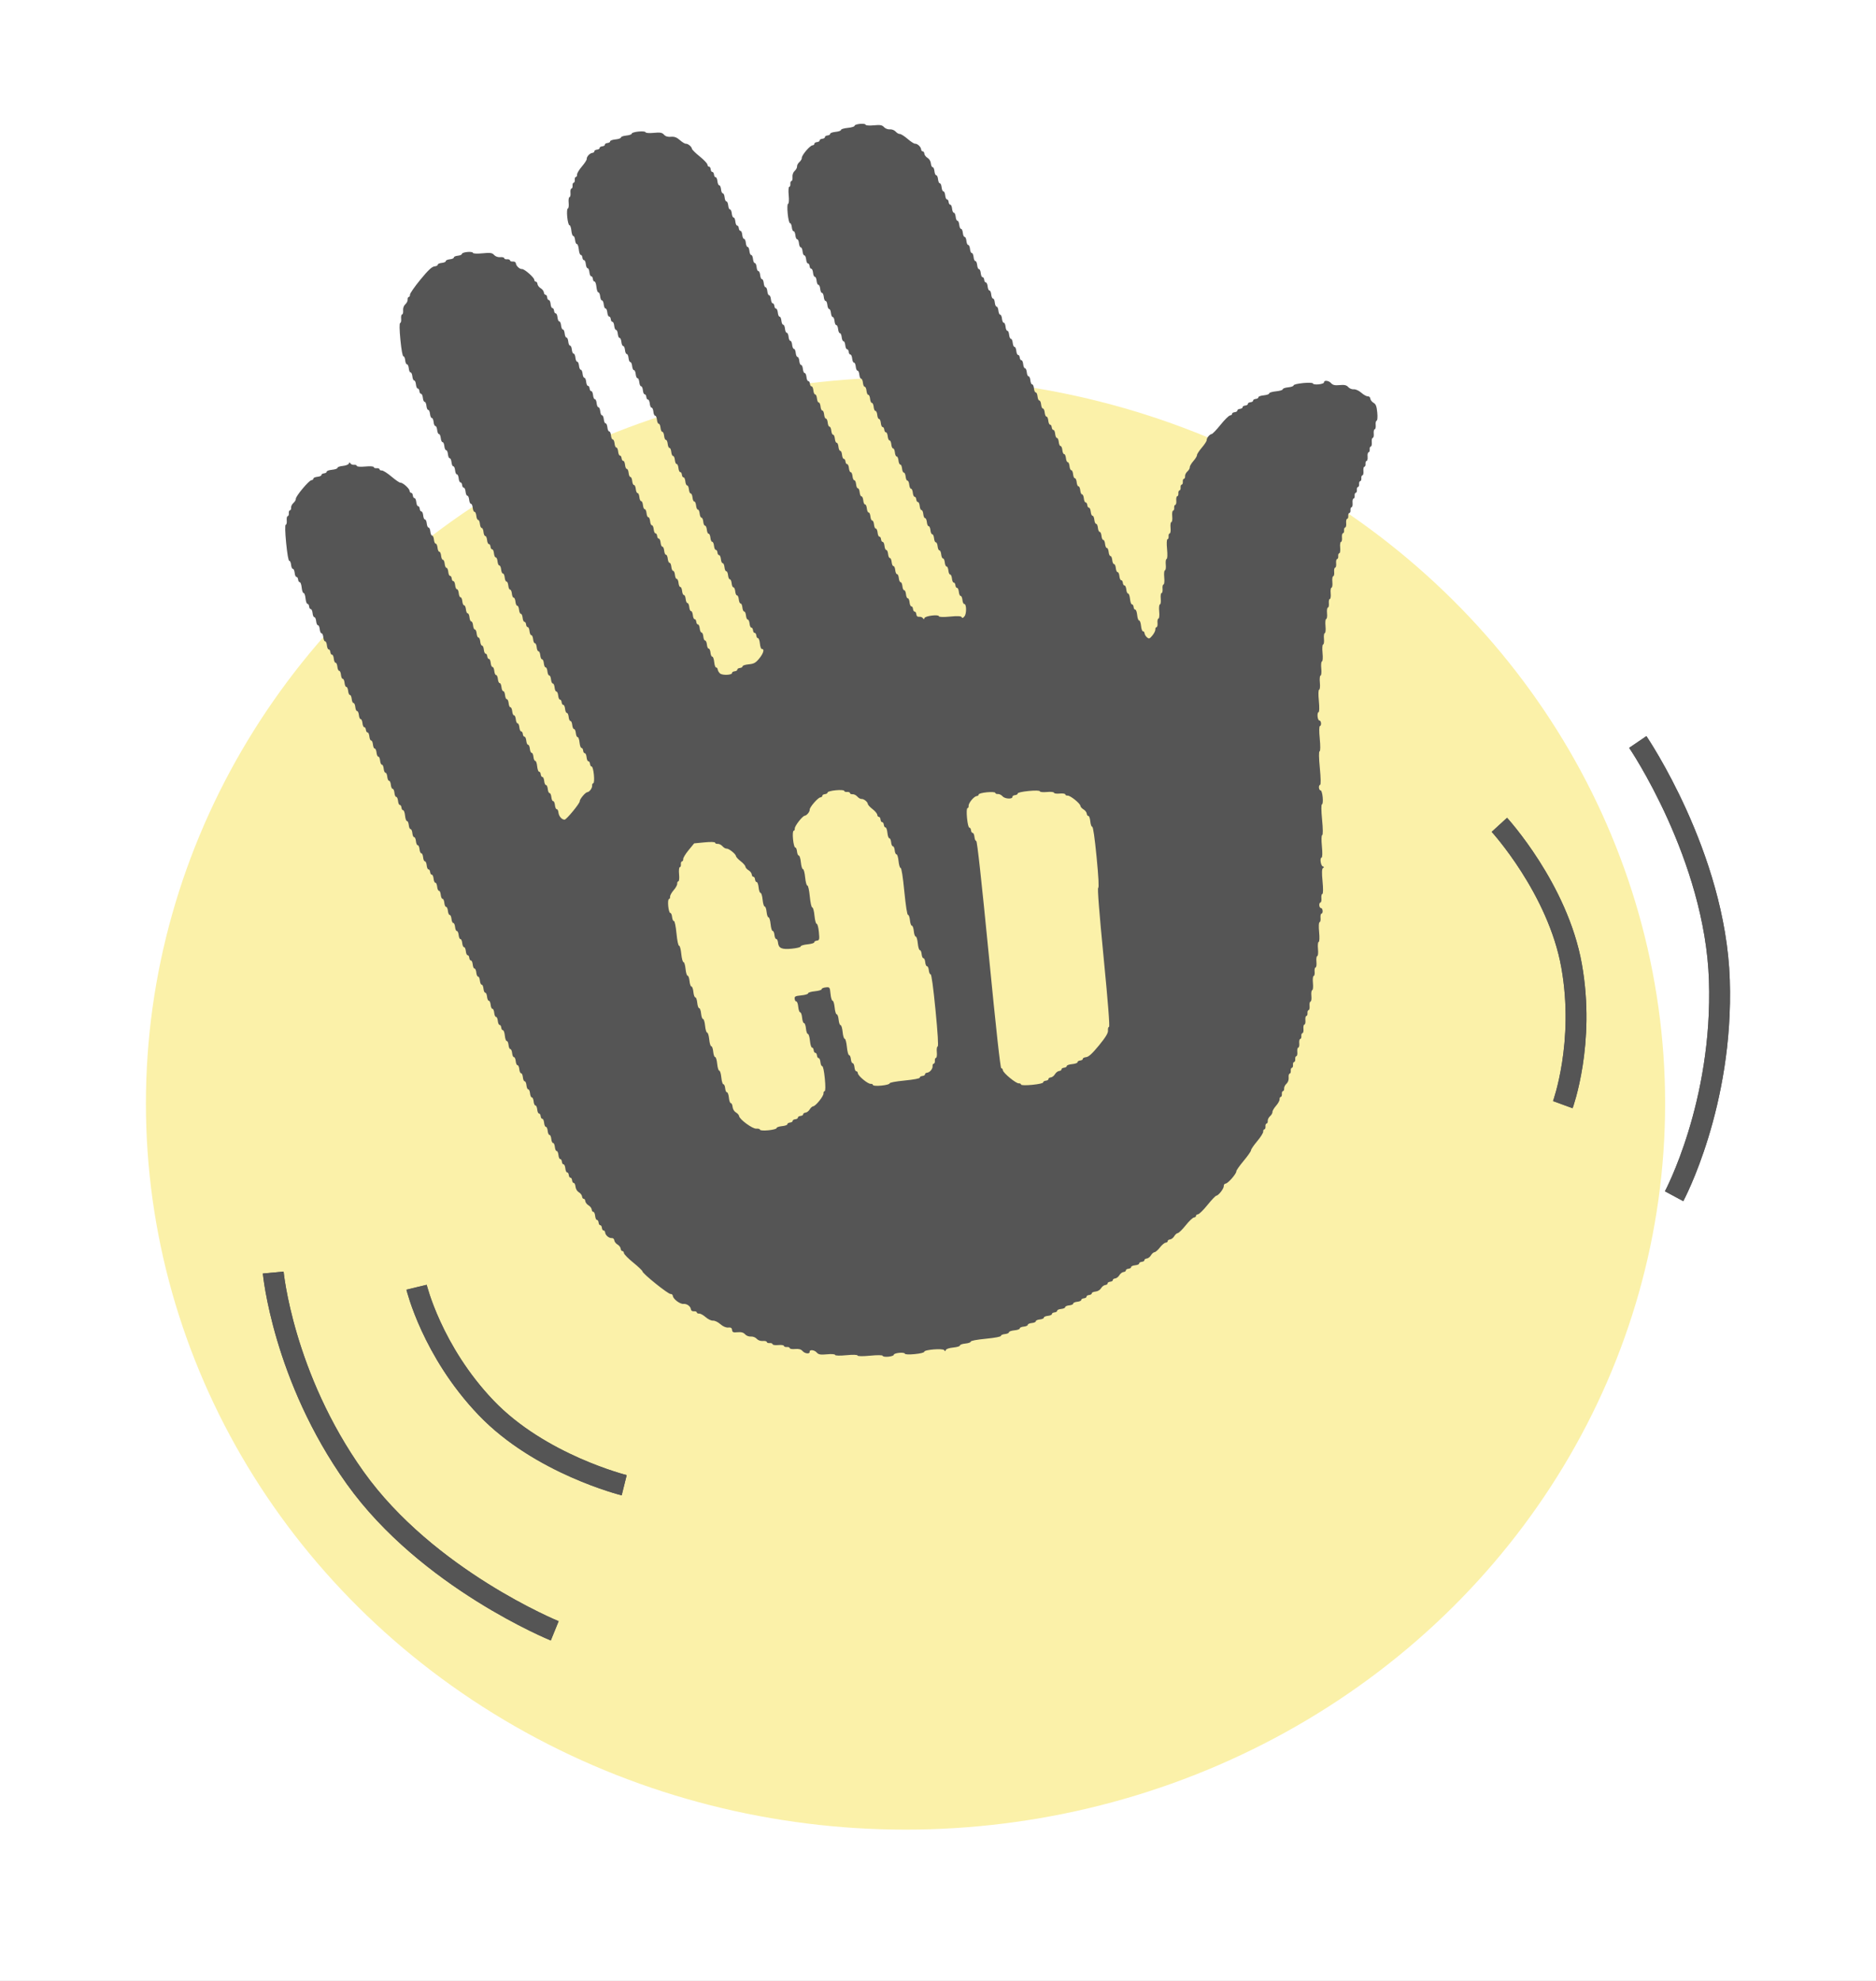 <svg width="180" height="190" viewBox="0 0 180 190" fill="none" xmlns="http://www.w3.org/2000/svg">
<rect x="0" y="0" width="180" height="190" fill="#808080" stroke="none"/>
<g clip-path="url(#clip0)">
<rect width="180" height="190" fill="white"/>
<ellipse cx="86.883" cy="105.845" rx="72.883" ry="69.644" fill="#FBF1A9"/>
<path d="M26.215 122.057C26.215 122.057 27.146 132.026 34.072 141.736C40.998 151.446 53.224 156.422 53.224 156.422" stroke="#555555" stroke-width="2" stroke-linejoin="round"/>
<path d="M26.215 122.057C26.215 122.057 27.146 132.026 34.072 141.736C40.998 151.446 53.224 156.422 53.224 156.422" stroke="#555555" stroke-width="2" stroke-linejoin="round"/>
<path d="M39.969 123.465C39.969 123.465 41.446 129.594 46.635 135.024C51.823 140.453 59.89 142.456 59.89 142.456" stroke="#555555" stroke-width="2" stroke-linejoin="round"/>
<path d="M39.969 123.465C39.969 123.465 41.446 129.594 46.635 135.024C51.823 140.453 59.89 142.456 59.89 142.456" stroke="#555555" stroke-width="2" stroke-linejoin="round"/>
<path d="M160.628 114.737C160.628 114.737 165.368 105.918 164.971 93.998C164.575 82.077 157.144 71.167 157.144 71.167" stroke="#555555" stroke-width="2" stroke-linejoin="round"/>
<path d="M160.628 114.737C160.628 114.737 165.368 105.918 164.971 93.998C164.575 82.077 157.144 71.167 157.144 71.167" stroke="#555555" stroke-width="2" stroke-linejoin="round"/>
<path d="M149.95 105.954C149.95 105.954 152.112 100.031 150.793 92.638C149.475 85.245 143.863 79.113 143.863 79.113" stroke="#555555" stroke-width="2" stroke-linejoin="round"/>
<path d="M149.95 105.954C149.95 105.954 152.112 100.031 150.793 92.638C149.475 85.245 143.863 79.113 143.863 79.113" stroke="#555555" stroke-width="2" stroke-linejoin="round"/>
<path fill-rule="evenodd" clip-rule="evenodd" d="M60.615 12.816C60.622 12.889 60.389 12.973 60.097 13.001C59.805 13.03 59.572 13.113 59.579 13.186C59.586 13.259 59.353 13.343 59.06 13.371C58.768 13.4 58.535 13.483 58.542 13.556C58.55 13.63 58.436 13.701 58.29 13.716C58.144 13.73 58.03 13.802 58.037 13.875C58.044 13.948 57.931 14.019 57.785 14.034C57.639 14.048 57.525 14.12 57.532 14.193C57.539 14.266 57.426 14.338 57.279 14.352C57.133 14.366 57.02 14.438 57.027 14.511C57.034 14.584 56.946 14.653 56.831 14.665C56.588 14.688 56.274 15.034 56.295 15.255C56.304 15.34 56.094 15.662 55.829 15.972C55.565 16.282 55.357 16.63 55.369 16.746C55.38 16.861 55.33 16.962 55.257 16.969C55.184 16.976 55.135 17.101 55.15 17.248C55.164 17.394 55.116 17.52 55.043 17.527C54.97 17.534 54.922 17.66 54.936 17.806C54.951 17.953 54.903 18.078 54.83 18.085C54.757 18.093 54.714 18.278 54.736 18.498C54.757 18.717 54.715 18.903 54.642 18.91C54.569 18.917 54.533 19.163 54.562 19.455C54.59 19.748 54.554 19.994 54.481 20.001C54.407 20.008 54.383 20.369 54.426 20.812C54.47 21.256 54.563 21.605 54.637 21.598C54.71 21.591 54.793 21.824 54.822 22.117C54.851 22.41 54.934 22.644 55.007 22.637C55.08 22.629 55.157 22.803 55.179 23.023C55.2 23.242 55.278 23.416 55.351 23.409C55.424 23.402 55.507 23.636 55.536 23.928C55.564 24.221 55.648 24.455 55.721 24.448C55.794 24.441 55.865 24.555 55.88 24.701C55.894 24.847 55.965 24.961 56.038 24.954C56.111 24.947 56.189 25.121 56.21 25.34C56.232 25.56 56.309 25.734 56.382 25.727C56.455 25.72 56.532 25.893 56.554 26.113C56.575 26.333 56.653 26.506 56.726 26.499C56.799 26.492 56.87 26.606 56.885 26.753C56.899 26.899 56.971 27.013 57.044 27.006C57.117 26.998 57.2 27.232 57.228 27.525C57.257 27.818 57.34 28.052 57.413 28.044C57.486 28.037 57.564 28.211 57.585 28.431C57.607 28.65 57.684 28.824 57.757 28.817C57.83 28.81 57.908 28.984 57.929 29.203C57.951 29.423 58.028 29.597 58.101 29.59C58.174 29.582 58.251 29.756 58.273 29.976C58.294 30.195 58.372 30.369 58.445 30.362C58.518 30.355 58.589 30.469 58.604 30.615C58.618 30.762 58.69 30.876 58.763 30.868C58.836 30.861 58.913 31.035 58.934 31.255C58.956 31.474 59.033 31.648 59.106 31.641C59.179 31.634 59.257 31.808 59.278 32.027C59.3 32.247 59.377 32.421 59.45 32.413C59.523 32.406 59.6 32.58 59.622 32.8C59.644 33.019 59.721 33.193 59.794 33.186C59.867 33.179 59.944 33.353 59.966 33.572C59.987 33.792 60.065 33.966 60.138 33.959C60.211 33.952 60.288 34.125 60.309 34.345C60.331 34.565 60.408 34.738 60.481 34.731C60.554 34.724 60.632 34.898 60.653 35.117C60.675 35.337 60.752 35.511 60.825 35.504C60.898 35.497 60.976 35.67 60.997 35.89C61.019 36.11 61.096 36.283 61.169 36.276C61.242 36.269 61.319 36.443 61.341 36.663C61.362 36.882 61.44 37.056 61.513 37.049C61.586 37.042 61.663 37.215 61.685 37.435C61.706 37.655 61.783 37.828 61.856 37.821C61.93 37.814 62.001 37.928 62.015 38.075C62.03 38.221 62.101 38.335 62.174 38.328C62.247 38.321 62.325 38.494 62.346 38.714C62.368 38.934 62.445 39.107 62.518 39.1C62.591 39.093 62.668 39.267 62.69 39.486C62.711 39.706 62.789 39.88 62.862 39.873C62.935 39.866 63.012 40.039 63.034 40.259C63.055 40.479 63.133 40.653 63.206 40.645C63.279 40.638 63.356 40.812 63.377 41.032C63.399 41.251 63.476 41.425 63.549 41.418C63.622 41.411 63.7 41.585 63.721 41.804C63.743 42.024 63.82 42.198 63.893 42.191C63.966 42.183 64.043 42.357 64.065 42.577C64.087 42.796 64.164 42.97 64.237 42.963C64.31 42.956 64.387 43.13 64.409 43.349C64.43 43.569 64.508 43.743 64.581 43.736C64.654 43.728 64.731 43.902 64.753 44.122C64.774 44.342 64.852 44.515 64.924 44.508C64.998 44.501 65.075 44.675 65.096 44.894C65.118 45.114 65.195 45.288 65.268 45.281C65.341 45.273 65.413 45.388 65.427 45.534C65.442 45.68 65.513 45.794 65.586 45.787C65.659 45.78 65.736 45.954 65.758 46.173C65.779 46.393 65.857 46.567 65.93 46.56C66.003 46.552 66.08 46.726 66.102 46.946C66.123 47.166 66.201 47.339 66.273 47.332C66.347 47.325 66.424 47.499 66.445 47.718C66.467 47.938 66.544 48.112 66.617 48.105C66.69 48.097 66.768 48.271 66.789 48.491C66.811 48.711 66.888 48.884 66.961 48.877C67.034 48.87 67.112 49.044 67.133 49.264C67.154 49.483 67.232 49.657 67.305 49.65C67.378 49.643 67.455 49.816 67.477 50.036C67.498 50.256 67.576 50.429 67.649 50.422C67.722 50.415 67.799 50.589 67.821 50.809C67.842 51.028 67.919 51.202 67.993 51.195C68.066 51.188 68.143 51.362 68.164 51.581C68.186 51.801 68.263 51.975 68.336 51.967C68.409 51.96 68.487 52.134 68.508 52.354C68.53 52.573 68.607 52.747 68.68 52.74C68.753 52.733 68.825 52.847 68.839 52.993C68.853 53.14 68.925 53.254 68.998 53.246C69.071 53.239 69.148 53.413 69.17 53.633C69.191 53.852 69.269 54.026 69.341 54.019C69.415 54.012 69.492 54.186 69.513 54.405C69.535 54.625 69.612 54.799 69.685 54.791C69.758 54.784 69.836 54.958 69.857 55.178C69.879 55.397 69.956 55.571 70.029 55.564C70.102 55.557 70.18 55.731 70.201 55.95C70.222 56.17 70.3 56.344 70.373 56.337C70.446 56.329 70.523 56.503 70.545 56.723C70.566 56.942 70.644 57.116 70.717 57.109C70.79 57.102 70.867 57.276 70.888 57.495C70.91 57.715 70.987 57.889 71.06 57.882C71.133 57.874 71.211 58.048 71.232 58.268C71.254 58.487 71.331 58.661 71.404 58.654C71.477 58.647 71.555 58.821 71.576 59.041C71.598 59.26 71.675 59.434 71.748 59.427C71.821 59.42 71.898 59.593 71.92 59.813C71.941 60.033 72.019 60.206 72.092 60.199C72.165 60.192 72.236 60.306 72.251 60.453C72.265 60.599 72.336 60.713 72.409 60.706C72.483 60.699 72.554 60.812 72.568 60.959C72.583 61.105 72.654 61.219 72.727 61.212C72.8 61.205 72.883 61.439 72.912 61.731C72.941 62.024 73.024 62.258 73.097 62.251C73.373 62.224 73.255 62.664 72.855 63.152C72.503 63.581 72.347 63.668 71.837 63.718C71.506 63.75 71.241 63.837 71.248 63.91C71.256 63.983 71.142 64.055 70.996 64.069C70.85 64.083 70.736 64.155 70.743 64.228C70.75 64.301 70.637 64.373 70.491 64.387C70.345 64.401 70.231 64.473 70.238 64.546C70.258 64.75 69.33 64.795 69.094 64.601C68.98 64.506 68.877 64.335 68.865 64.22C68.854 64.105 68.785 64.017 68.712 64.024C68.639 64.031 68.556 63.797 68.527 63.504C68.499 63.212 68.415 62.978 68.342 62.985C68.269 62.992 68.192 62.818 68.171 62.599C68.149 62.379 68.072 62.205 67.999 62.212C67.925 62.22 67.848 62.046 67.827 61.826C67.805 61.607 67.728 61.433 67.655 61.44C67.582 61.447 67.504 61.273 67.483 61.054C67.461 60.834 67.384 60.66 67.311 60.667C67.238 60.675 67.161 60.501 67.139 60.281C67.118 60.062 67.04 59.888 66.967 59.895C66.894 59.902 66.823 59.788 66.808 59.642C66.794 59.495 66.723 59.381 66.65 59.389C66.576 59.396 66.499 59.222 66.478 59.002C66.456 58.783 66.379 58.609 66.306 58.616C66.233 58.623 66.155 58.449 66.134 58.23C66.112 58.01 66.035 57.836 65.962 57.843C65.889 57.85 65.812 57.677 65.79 57.457C65.769 57.237 65.691 57.064 65.618 57.071C65.545 57.078 65.468 56.904 65.446 56.684C65.425 56.465 65.347 56.291 65.274 56.298C65.201 56.305 65.124 56.132 65.103 55.912C65.081 55.692 65.004 55.519 64.931 55.526C64.858 55.533 64.78 55.359 64.759 55.139C64.737 54.92 64.66 54.746 64.587 54.753C64.514 54.76 64.436 54.587 64.415 54.367C64.394 54.147 64.316 53.974 64.243 53.981C64.17 53.988 64.093 53.814 64.071 53.594C64.05 53.375 63.972 53.201 63.899 53.208C63.826 53.215 63.749 53.041 63.727 52.822C63.706 52.602 63.629 52.428 63.556 52.435C63.483 52.443 63.405 52.269 63.384 52.049C63.362 51.83 63.285 51.656 63.212 51.663C63.139 51.67 63.067 51.556 63.053 51.41C63.038 51.263 62.967 51.149 62.894 51.157C62.821 51.164 62.744 50.99 62.722 50.77C62.701 50.551 62.623 50.377 62.55 50.384C62.477 50.391 62.4 50.217 62.378 49.998C62.357 49.778 62.279 49.604 62.206 49.611C62.133 49.619 62.056 49.445 62.035 49.225C62.013 49.006 61.936 48.832 61.863 48.839C61.79 48.846 61.712 48.672 61.691 48.453C61.669 48.233 61.592 48.059 61.519 48.066C61.446 48.074 61.368 47.9 61.347 47.68C61.325 47.461 61.248 47.287 61.175 47.294C61.102 47.301 61.025 47.127 61.003 46.908C60.982 46.688 60.904 46.514 60.831 46.521C60.758 46.528 60.681 46.355 60.659 46.135C60.638 45.915 60.561 45.742 60.487 45.749C60.414 45.756 60.337 45.582 60.316 45.362C60.294 45.143 60.217 44.969 60.144 44.976C60.071 44.983 59.993 44.809 59.972 44.59C59.95 44.37 59.873 44.197 59.8 44.204C59.727 44.211 59.656 44.097 59.641 43.95C59.627 43.804 59.555 43.69 59.482 43.697C59.409 43.704 59.332 43.531 59.31 43.311C59.289 43.091 59.212 42.918 59.139 42.925C59.065 42.932 58.988 42.758 58.967 42.538C58.945 42.319 58.868 42.145 58.795 42.152C58.722 42.159 58.644 41.986 58.623 41.766C58.601 41.546 58.524 41.373 58.451 41.38C58.378 41.387 58.3 41.213 58.279 40.993C58.258 40.774 58.18 40.6 58.107 40.607C58.034 40.614 57.957 40.44 57.935 40.221C57.914 40.001 57.836 39.827 57.763 39.834C57.69 39.842 57.613 39.668 57.592 39.448C57.57 39.229 57.493 39.055 57.42 39.062C57.346 39.069 57.269 38.895 57.248 38.676C57.226 38.456 57.149 38.282 57.076 38.289C57.003 38.297 56.925 38.123 56.904 37.903C56.882 37.684 56.805 37.51 56.732 37.517C56.659 37.524 56.587 37.41 56.573 37.264C56.559 37.117 56.487 37.003 56.414 37.011C56.341 37.018 56.264 36.844 56.242 36.624C56.221 36.405 56.144 36.231 56.071 36.238C55.998 36.245 55.92 36.071 55.899 35.852C55.877 35.632 55.8 35.458 55.727 35.465C55.654 35.473 55.576 35.299 55.555 35.079C55.533 34.859 55.456 34.686 55.383 34.693C55.31 34.7 55.233 34.526 55.211 34.307C55.19 34.087 55.112 33.913 55.039 33.92C54.966 33.928 54.889 33.754 54.867 33.534C54.846 33.314 54.768 33.141 54.695 33.148C54.622 33.155 54.545 32.981 54.523 32.761C54.502 32.542 54.425 32.368 54.352 32.375C54.279 32.382 54.201 32.209 54.18 31.989C54.158 31.769 54.081 31.596 54.008 31.603C53.935 31.61 53.858 31.436 53.836 31.216C53.815 30.997 53.737 30.823 53.664 30.83C53.591 30.837 53.514 30.663 53.492 30.444C53.471 30.224 53.393 30.05 53.32 30.058C53.247 30.065 53.176 29.951 53.161 29.804C53.147 29.658 53.076 29.544 53.003 29.551C52.929 29.558 52.852 29.384 52.831 29.165C52.809 28.945 52.732 28.771 52.659 28.779C52.586 28.786 52.514 28.672 52.5 28.526C52.486 28.379 52.414 28.265 52.341 28.272C52.268 28.279 52.198 28.179 52.185 28.049C52.172 27.918 52.034 27.737 51.877 27.646C51.721 27.555 51.583 27.373 51.57 27.243C51.557 27.113 51.487 27.012 51.414 27.019C51.341 27.026 51.272 26.941 51.261 26.828C51.238 26.595 50.304 25.784 50.083 25.806C49.868 25.827 49.523 25.509 49.5 25.268C49.488 25.148 49.367 25.07 49.214 25.085C49.067 25.099 48.942 25.051 48.935 24.978C48.928 24.905 48.802 24.856 48.656 24.871C48.51 24.885 48.385 24.837 48.378 24.764C48.37 24.69 48.199 24.647 47.996 24.667C47.779 24.688 47.537 24.601 47.409 24.455C47.228 24.25 47.039 24.223 46.291 24.296C45.779 24.346 45.385 24.327 45.378 24.251C45.371 24.178 45.126 24.141 44.834 24.17C44.541 24.199 44.308 24.282 44.316 24.355C44.323 24.428 44.149 24.506 43.93 24.527C43.711 24.549 43.538 24.626 43.545 24.699C43.552 24.773 43.379 24.85 43.159 24.871C42.94 24.893 42.767 24.97 42.774 25.044C42.781 25.117 42.608 25.194 42.389 25.216C42.17 25.237 41.996 25.314 42.003 25.388C42.011 25.461 41.866 25.535 41.682 25.553C41.441 25.577 41.069 25.928 40.332 26.826C39.773 27.508 39.325 28.156 39.336 28.267C39.346 28.378 39.296 28.475 39.223 28.482C39.15 28.489 39.1 28.601 39.113 28.732C39.126 28.862 39.025 29.066 38.889 29.186C38.745 29.314 38.657 29.557 38.679 29.774C38.699 29.977 38.655 30.15 38.582 30.157C38.509 30.164 38.467 30.349 38.489 30.569C38.51 30.789 38.468 30.974 38.395 30.981C38.314 30.989 38.323 31.616 38.418 32.592C38.514 33.568 38.626 34.184 38.708 34.176C38.781 34.169 38.858 34.342 38.879 34.562C38.901 34.782 38.978 34.955 39.051 34.948C39.124 34.941 39.202 35.115 39.223 35.334C39.245 35.554 39.322 35.728 39.395 35.721C39.468 35.714 39.545 35.887 39.567 36.107C39.589 36.327 39.666 36.5 39.739 36.493C39.812 36.486 39.889 36.66 39.911 36.88C39.932 37.099 40.01 37.273 40.083 37.266C40.156 37.259 40.227 37.373 40.242 37.519C40.256 37.665 40.327 37.779 40.4 37.772C40.473 37.765 40.551 37.939 40.572 38.158C40.594 38.378 40.671 38.552 40.744 38.545C40.817 38.538 40.895 38.711 40.916 38.931C40.938 39.151 41.015 39.324 41.088 39.317C41.161 39.31 41.238 39.484 41.26 39.704C41.281 39.923 41.359 40.097 41.432 40.09C41.505 40.083 41.582 40.257 41.604 40.476C41.625 40.696 41.703 40.87 41.776 40.862C41.849 40.855 41.926 41.029 41.947 41.249C41.969 41.468 42.046 41.642 42.119 41.635C42.192 41.628 42.27 41.802 42.291 42.021C42.313 42.241 42.39 42.415 42.463 42.407C42.536 42.4 42.613 42.574 42.635 42.794C42.656 43.013 42.734 43.187 42.807 43.18C42.88 43.173 42.957 43.347 42.979 43.566C43 43.786 43.078 43.96 43.151 43.953C43.224 43.945 43.301 44.119 43.322 44.339C43.344 44.559 43.421 44.732 43.494 44.725C43.567 44.718 43.645 44.892 43.666 45.111C43.688 45.331 43.765 45.505 43.838 45.498C43.911 45.49 43.989 45.664 44.01 45.884C44.032 46.104 44.109 46.277 44.182 46.27C44.255 46.263 44.327 46.377 44.341 46.523C44.355 46.67 44.427 46.784 44.5 46.777C44.573 46.769 44.65 46.943 44.672 47.163C44.693 47.383 44.77 47.556 44.843 47.549C44.916 47.542 44.994 47.716 45.015 47.935C45.037 48.155 45.114 48.329 45.187 48.322C45.26 48.315 45.338 48.488 45.359 48.708C45.381 48.928 45.458 49.101 45.531 49.094C45.604 49.087 45.681 49.261 45.703 49.48C45.724 49.7 45.802 49.874 45.875 49.867C45.948 49.86 46.025 50.033 46.047 50.253C46.068 50.473 46.145 50.647 46.219 50.639C46.292 50.632 46.369 50.806 46.391 51.026C46.412 51.245 46.489 51.419 46.562 51.412C46.635 51.405 46.713 51.579 46.734 51.798C46.756 52.018 46.833 52.192 46.906 52.184C46.979 52.177 47.051 52.291 47.065 52.438C47.079 52.584 47.151 52.698 47.224 52.691C47.297 52.684 47.374 52.858 47.396 53.077C47.417 53.297 47.495 53.471 47.568 53.463C47.641 53.456 47.718 53.63 47.739 53.85C47.761 54.069 47.838 54.243 47.911 54.236C47.984 54.229 48.062 54.403 48.083 54.622C48.105 54.842 48.182 55.016 48.255 55.008C48.328 55.001 48.406 55.175 48.427 55.395C48.449 55.614 48.526 55.788 48.599 55.781C48.672 55.774 48.749 55.948 48.771 56.167C48.792 56.387 48.87 56.561 48.943 56.554C49.016 56.546 49.093 56.72 49.115 56.94C49.136 57.16 49.214 57.333 49.286 57.326C49.36 57.319 49.437 57.493 49.458 57.712C49.48 57.932 49.557 58.106 49.63 58.099C49.703 58.092 49.781 58.265 49.802 58.485C49.824 58.705 49.901 58.878 49.974 58.871C50.047 58.864 50.124 59.038 50.146 59.258C50.167 59.477 50.245 59.651 50.318 59.644C50.391 59.637 50.462 59.751 50.477 59.897C50.491 60.043 50.562 60.157 50.636 60.15C50.709 60.143 50.786 60.317 50.807 60.536C50.829 60.756 50.906 60.93 50.979 60.923C51.052 60.916 51.13 61.089 51.151 61.309C51.173 61.529 51.25 61.702 51.323 61.695C51.396 61.688 51.474 61.862 51.495 62.081C51.517 62.301 51.594 62.475 51.667 62.468C51.74 62.461 51.817 62.635 51.839 62.854C51.86 63.074 51.938 63.248 52.011 63.24C52.084 63.233 52.161 63.407 52.183 63.627C52.204 63.846 52.281 64.02 52.355 64.013C52.428 64.006 52.505 64.18 52.526 64.399C52.548 64.619 52.625 64.793 52.698 64.785C52.771 64.778 52.849 64.952 52.87 65.172C52.892 65.391 52.969 65.565 53.042 65.558C53.115 65.551 53.192 65.725 53.214 65.944C53.235 66.164 53.313 66.338 53.386 66.331C53.459 66.323 53.536 66.497 53.558 66.717C53.579 66.936 53.657 67.11 53.73 67.103C53.803 67.096 53.874 67.21 53.889 67.356C53.903 67.503 53.974 67.617 54.047 67.609C54.12 67.602 54.198 67.776 54.219 67.996C54.241 68.215 54.318 68.389 54.391 68.382C54.464 68.375 54.541 68.549 54.563 68.768C54.584 68.988 54.662 69.162 54.735 69.155C54.808 69.147 54.885 69.321 54.907 69.541C54.928 69.76 55.006 69.934 55.079 69.927C55.152 69.92 55.229 70.094 55.251 70.313C55.272 70.533 55.349 70.707 55.422 70.7C55.495 70.692 55.579 70.926 55.607 71.219C55.636 71.512 55.719 71.746 55.792 71.738C55.865 71.731 55.937 71.845 55.951 71.992C55.965 72.138 56.037 72.252 56.11 72.245C56.183 72.238 56.26 72.411 56.282 72.631C56.303 72.851 56.381 73.025 56.454 73.017C56.527 73.01 56.598 73.124 56.613 73.27C56.627 73.417 56.699 73.531 56.772 73.524C56.845 73.516 56.939 73.866 56.983 74.309C57.026 74.753 57.002 75.114 56.928 75.121C56.855 75.128 56.804 75.228 56.816 75.343C56.839 75.585 56.562 75.963 56.346 75.984C56.157 76.002 55.605 76.67 55.623 76.858C55.642 77.045 54.367 78.596 54.18 78.615C53.924 78.64 53.619 78.296 53.584 77.944C53.566 77.755 53.491 77.607 53.418 77.614C53.345 77.621 53.268 77.448 53.246 77.228C53.225 77.008 53.147 76.835 53.074 76.842C53.001 76.849 52.924 76.675 52.902 76.456C52.881 76.236 52.803 76.062 52.73 76.069C52.657 76.076 52.58 75.903 52.559 75.683C52.537 75.463 52.46 75.29 52.387 75.297C52.314 75.304 52.236 75.13 52.215 74.91C52.193 74.691 52.116 74.517 52.043 74.524C51.97 74.531 51.898 74.417 51.884 74.271C51.87 74.124 51.798 74.011 51.725 74.018C51.652 74.025 51.569 73.791 51.54 73.498C51.512 73.206 51.428 72.972 51.355 72.979C51.282 72.986 51.205 72.812 51.184 72.593C51.162 72.373 51.085 72.199 51.012 72.207C50.938 72.214 50.861 72.04 50.84 71.82C50.818 71.601 50.741 71.427 50.668 71.434C50.595 71.441 50.517 71.267 50.496 71.048C50.474 70.828 50.397 70.654 50.324 70.661C50.251 70.668 50.179 70.555 50.165 70.408C50.151 70.262 50.079 70.148 50.006 70.155C49.933 70.162 49.856 69.988 49.834 69.769C49.813 69.549 49.736 69.375 49.663 69.382C49.59 69.39 49.512 69.216 49.491 68.996C49.469 68.777 49.392 68.603 49.319 68.61C49.246 68.617 49.168 68.443 49.147 68.224C49.125 68.004 49.048 67.83 48.975 67.837C48.902 67.844 48.825 67.671 48.803 67.451C48.782 67.231 48.704 67.058 48.631 67.065C48.558 67.072 48.481 66.898 48.459 66.678C48.438 66.459 48.36 66.285 48.287 66.292C48.214 66.299 48.137 66.126 48.115 65.906C48.094 65.686 48.017 65.513 47.944 65.52C47.871 65.527 47.793 65.353 47.772 65.133C47.75 64.914 47.673 64.74 47.6 64.747C47.527 64.754 47.449 64.581 47.428 64.361C47.406 64.141 47.329 63.967 47.256 63.975C47.183 63.982 47.106 63.808 47.084 63.588C47.063 63.369 46.985 63.195 46.912 63.202C46.839 63.209 46.768 63.095 46.753 62.949C46.739 62.803 46.668 62.688 46.594 62.696C46.522 62.703 46.444 62.529 46.423 62.309C46.401 62.09 46.324 61.916 46.251 61.923C46.178 61.93 46.1 61.757 46.079 61.537C46.057 61.317 45.98 61.143 45.907 61.151C45.834 61.158 45.757 60.984 45.735 60.764C45.714 60.545 45.636 60.371 45.563 60.378C45.49 60.385 45.413 60.211 45.391 59.992C45.37 59.772 45.292 59.598 45.219 59.605C45.146 59.613 45.069 59.439 45.047 59.219C45.026 59 44.949 58.826 44.876 58.833C44.803 58.84 44.725 58.666 44.704 58.447C44.682 58.227 44.605 58.053 44.532 58.06C44.459 58.068 44.382 57.894 44.36 57.674C44.339 57.455 44.261 57.281 44.188 57.288C44.115 57.295 44.038 57.121 44.016 56.901C43.995 56.682 43.917 56.508 43.844 56.515C43.771 56.522 43.694 56.349 43.672 56.129C43.651 55.909 43.574 55.736 43.501 55.743C43.428 55.75 43.356 55.636 43.342 55.489C43.327 55.343 43.256 55.229 43.183 55.236C43.11 55.243 43.032 55.07 43.011 54.85C42.989 54.63 42.912 54.457 42.839 54.464C42.766 54.471 42.689 54.297 42.667 54.078C42.646 53.858 42.568 53.684 42.495 53.691C42.422 53.698 42.345 53.525 42.323 53.305C42.302 53.085 42.224 52.912 42.151 52.919C42.078 52.926 42.001 52.752 41.98 52.532C41.958 52.313 41.881 52.139 41.808 52.146C41.735 52.153 41.657 51.98 41.636 51.76C41.614 51.54 41.537 51.367 41.464 51.374C41.391 51.381 41.313 51.207 41.292 50.987C41.27 50.768 41.193 50.594 41.12 50.601C41.047 50.608 40.97 50.434 40.948 50.215C40.927 49.995 40.849 49.821 40.776 49.828C40.703 49.836 40.626 49.662 40.605 49.442C40.583 49.223 40.506 49.049 40.433 49.056C40.359 49.063 40.288 48.949 40.274 48.803C40.259 48.656 40.188 48.542 40.115 48.55C40.042 48.557 39.965 48.383 39.943 48.163C39.922 47.944 39.844 47.77 39.771 47.777C39.698 47.784 39.627 47.67 39.612 47.524C39.598 47.377 39.526 47.264 39.453 47.271C39.38 47.278 39.312 47.191 39.3 47.078C39.277 46.842 38.637 46.276 38.417 46.297C38.336 46.305 37.949 46.041 37.558 45.709C37.166 45.378 36.752 45.117 36.638 45.128C36.523 45.139 36.424 45.088 36.417 45.015C36.41 44.942 36.285 44.894 36.138 44.908C35.992 44.922 35.867 44.874 35.86 44.801C35.852 44.727 35.492 44.702 35.05 44.746C34.607 44.789 34.247 44.765 34.24 44.691C34.233 44.617 34.113 44.569 33.972 44.582C33.833 44.596 33.676 44.536 33.624 44.449C33.549 44.322 33.518 44.325 33.469 44.464C33.436 44.559 33.174 44.661 32.888 44.689C32.602 44.717 32.374 44.799 32.381 44.873C32.388 44.946 32.155 45.029 31.863 45.058C31.571 45.086 31.337 45.17 31.345 45.243C31.352 45.316 31.238 45.388 31.092 45.402C30.946 45.416 30.832 45.488 30.84 45.561C30.847 45.634 30.673 45.712 30.454 45.733C30.235 45.755 30.062 45.832 30.069 45.905C30.076 45.978 29.991 46.047 29.88 46.058C29.634 46.082 28.359 47.609 28.382 47.852C28.392 47.947 28.288 48.123 28.152 48.243C28.017 48.363 27.916 48.567 27.929 48.697C27.942 48.828 27.892 48.94 27.819 48.947C27.746 48.954 27.698 49.08 27.712 49.226C27.727 49.373 27.679 49.498 27.606 49.506C27.533 49.513 27.491 49.698 27.512 49.918C27.534 50.138 27.491 50.323 27.418 50.33C27.337 50.338 27.351 51.009 27.455 52.073C27.559 53.138 27.675 53.798 27.757 53.791C27.83 53.783 27.907 53.957 27.929 54.177C27.951 54.396 28.028 54.57 28.101 54.563C28.174 54.556 28.251 54.73 28.273 54.949C28.294 55.169 28.372 55.343 28.445 55.336C28.518 55.328 28.589 55.442 28.604 55.589C28.618 55.735 28.689 55.849 28.762 55.842C28.835 55.835 28.919 56.069 28.947 56.361C28.976 56.654 29.059 56.888 29.132 56.881C29.205 56.874 29.288 57.107 29.317 57.4C29.346 57.693 29.429 57.927 29.502 57.919C29.575 57.912 29.647 58.026 29.661 58.173C29.675 58.319 29.747 58.433 29.82 58.426C29.893 58.419 29.97 58.593 29.992 58.812C30.013 59.032 30.091 59.206 30.164 59.198C30.237 59.191 30.314 59.365 30.335 59.585C30.357 59.804 30.434 59.978 30.507 59.971C30.58 59.964 30.658 60.138 30.679 60.357C30.701 60.577 30.778 60.751 30.851 60.743C30.924 60.736 31.002 60.91 31.023 61.13C31.045 61.349 31.122 61.523 31.195 61.516C31.268 61.509 31.345 61.683 31.367 61.902C31.388 62.122 31.466 62.296 31.539 62.289C31.612 62.281 31.683 62.395 31.698 62.542C31.712 62.688 31.783 62.802 31.857 62.795C31.93 62.788 32.007 62.962 32.028 63.181C32.05 63.401 32.127 63.575 32.2 63.568C32.273 63.56 32.351 63.734 32.372 63.954C32.394 64.173 32.471 64.347 32.544 64.34C32.617 64.333 32.694 64.507 32.716 64.726C32.737 64.946 32.815 65.12 32.888 65.113C32.961 65.106 33.038 65.279 33.06 65.499C33.081 65.719 33.158 65.892 33.232 65.885C33.305 65.878 33.382 66.052 33.404 66.271C33.425 66.491 33.502 66.665 33.575 66.658C33.648 66.651 33.726 66.824 33.747 67.044C33.769 67.264 33.846 67.437 33.919 67.43C33.992 67.423 34.069 67.597 34.091 67.817C34.112 68.036 34.19 68.21 34.263 68.203C34.336 68.196 34.413 68.37 34.435 68.589C34.456 68.809 34.534 68.983 34.607 68.975C34.68 68.968 34.757 69.142 34.779 69.362C34.8 69.581 34.877 69.755 34.95 69.748C35.023 69.741 35.095 69.855 35.109 70.001C35.124 70.147 35.195 70.261 35.268 70.254C35.341 70.247 35.419 70.421 35.44 70.641C35.462 70.86 35.539 71.034 35.612 71.027C35.685 71.02 35.762 71.194 35.784 71.413C35.805 71.633 35.883 71.806 35.956 71.799C36.029 71.792 36.106 71.966 36.128 72.186C36.149 72.405 36.227 72.579 36.3 72.572C36.373 72.565 36.45 72.739 36.471 72.958C36.493 73.178 36.57 73.352 36.643 73.344C36.716 73.337 36.794 73.511 36.815 73.731C36.837 73.95 36.914 74.124 36.987 74.117C37.06 74.11 37.138 74.284 37.159 74.503C37.181 74.723 37.258 74.897 37.331 74.89C37.404 74.882 37.481 75.056 37.503 75.276C37.524 75.496 37.602 75.669 37.675 75.662C37.748 75.655 37.825 75.829 37.847 76.048C37.868 76.268 37.945 76.442 38.018 76.435C38.092 76.427 38.169 76.601 38.19 76.821C38.212 77.041 38.289 77.214 38.362 77.207C38.435 77.2 38.507 77.314 38.521 77.46C38.535 77.607 38.607 77.721 38.68 77.714C38.753 77.707 38.836 77.94 38.865 78.233C38.894 78.526 38.977 78.76 39.05 78.752C39.123 78.745 39.2 78.919 39.222 79.139C39.243 79.358 39.321 79.532 39.394 79.525C39.467 79.518 39.544 79.692 39.566 79.911C39.587 80.131 39.664 80.305 39.737 80.297C39.81 80.29 39.888 80.464 39.909 80.684C39.931 80.903 40.008 81.077 40.081 81.07C40.154 81.063 40.231 81.237 40.253 81.456C40.275 81.676 40.352 81.85 40.425 81.843C40.498 81.835 40.575 82.009 40.597 82.229C40.618 82.448 40.696 82.622 40.769 82.615C40.842 82.608 40.919 82.782 40.941 83.001C40.962 83.221 41.039 83.395 41.112 83.388C41.185 83.38 41.257 83.494 41.271 83.641C41.286 83.787 41.357 83.901 41.43 83.894C41.503 83.887 41.581 84.061 41.602 84.28C41.624 84.5 41.701 84.674 41.774 84.667C41.847 84.659 41.924 84.833 41.946 85.053C41.967 85.272 42.045 85.446 42.118 85.439C42.191 85.432 42.268 85.606 42.29 85.825C42.311 86.045 42.389 86.219 42.462 86.212C42.535 86.204 42.612 86.378 42.633 86.598C42.655 86.817 42.732 86.991 42.805 86.984C42.878 86.977 42.956 87.151 42.977 87.371C42.999 87.59 43.076 87.764 43.149 87.757C43.222 87.75 43.3 87.923 43.321 88.143C43.343 88.363 43.42 88.537 43.493 88.529C43.566 88.522 43.643 88.696 43.665 88.916C43.686 89.135 43.764 89.309 43.837 89.302C43.91 89.295 43.987 89.469 44.008 89.688C44.03 89.908 44.107 90.082 44.18 90.074C44.254 90.067 44.331 90.241 44.352 90.461C44.374 90.68 44.451 90.854 44.524 90.847C44.597 90.84 44.675 91.014 44.696 91.233C44.718 91.453 44.795 91.627 44.868 91.62C44.941 91.612 45.013 91.726 45.027 91.873C45.041 92.019 45.113 92.133 45.186 92.126C45.259 92.119 45.336 92.293 45.358 92.512C45.379 92.732 45.456 92.906 45.529 92.898C45.602 92.891 45.68 93.065 45.701 93.285C45.723 93.504 45.8 93.678 45.873 93.671C45.946 93.664 46.024 93.838 46.045 94.057C46.067 94.277 46.144 94.451 46.217 94.444C46.29 94.436 46.367 94.61 46.389 94.83C46.41 95.049 46.488 95.223 46.561 95.216C46.634 95.209 46.711 95.383 46.733 95.602C46.754 95.822 46.832 95.996 46.905 95.989C46.978 95.981 47.055 96.155 47.077 96.375C47.098 96.594 47.175 96.768 47.248 96.761C47.321 96.754 47.399 96.928 47.42 97.147C47.442 97.367 47.519 97.541 47.592 97.534C47.665 97.527 47.743 97.7 47.764 97.92C47.786 98.14 47.863 98.313 47.936 98.306C48.009 98.299 48.081 98.413 48.095 98.559C48.109 98.706 48.181 98.82 48.254 98.813C48.327 98.805 48.41 99.039 48.439 99.332C48.467 99.625 48.55 99.859 48.623 99.851C48.697 99.844 48.774 100.018 48.795 100.238C48.817 100.457 48.894 100.631 48.967 100.624C49.04 100.617 49.118 100.791 49.139 101.01C49.161 101.23 49.238 101.404 49.311 101.396C49.384 101.389 49.462 101.563 49.483 101.783C49.505 102.002 49.582 102.176 49.655 102.169C49.728 102.162 49.805 102.336 49.827 102.555C49.848 102.775 49.926 102.949 49.999 102.942C50.072 102.934 50.149 103.108 50.17 103.328C50.192 103.547 50.269 103.721 50.342 103.714C50.415 103.707 50.493 103.881 50.514 104.1C50.536 104.32 50.613 104.494 50.686 104.487C50.759 104.48 50.837 104.653 50.858 104.873C50.88 105.093 50.957 105.266 51.03 105.259C51.103 105.252 51.18 105.426 51.202 105.646C51.223 105.865 51.301 106.039 51.374 106.032C51.447 106.025 51.524 106.198 51.546 106.418C51.567 106.638 51.645 106.811 51.718 106.804C51.791 106.797 51.862 106.911 51.876 107.058C51.891 107.204 51.962 107.318 52.035 107.311C52.108 107.304 52.186 107.477 52.207 107.697C52.229 107.917 52.306 108.09 52.379 108.083C52.452 108.076 52.529 108.25 52.551 108.47C52.572 108.689 52.65 108.863 52.723 108.856C52.796 108.849 52.873 109.022 52.895 109.242C52.916 109.462 52.993 109.636 53.067 109.628C53.14 109.621 53.217 109.795 53.239 110.015C53.26 110.234 53.337 110.408 53.41 110.401C53.483 110.394 53.561 110.568 53.582 110.787C53.604 111.007 53.681 111.181 53.754 111.173C53.827 111.166 53.899 111.28 53.913 111.427C53.927 111.573 53.999 111.687 54.072 111.68C54.145 111.673 54.222 111.847 54.244 112.066C54.265 112.286 54.343 112.46 54.416 112.452C54.489 112.445 54.56 112.559 54.575 112.706C54.589 112.852 54.66 112.966 54.733 112.959C54.806 112.952 54.878 113.066 54.892 113.212C54.907 113.358 54.978 113.472 55.051 113.465C55.124 113.458 55.2 113.619 55.22 113.822C55.241 114.039 55.374 114.26 55.541 114.358C55.697 114.449 55.836 114.63 55.848 114.76C55.861 114.891 55.931 114.991 56.004 114.984C56.077 114.977 56.148 115.078 56.16 115.208C56.173 115.338 56.311 115.519 56.468 115.611C56.624 115.702 56.763 115.883 56.775 116.013C56.788 116.144 56.858 116.244 56.931 116.237C57.004 116.23 57.082 116.404 57.103 116.623C57.125 116.843 57.202 117.017 57.275 117.01C57.348 117.003 57.42 117.116 57.434 117.263C57.448 117.409 57.52 117.523 57.593 117.516C57.666 117.509 57.737 117.623 57.752 117.769C57.766 117.916 57.837 118.03 57.91 118.022C57.984 118.015 58.053 118.104 58.064 118.218C58.09 118.487 58.441 118.777 58.71 118.75C58.824 118.739 58.929 118.837 58.941 118.967C58.954 119.097 59.093 119.278 59.249 119.369C59.406 119.461 59.544 119.642 59.557 119.772C59.569 119.902 59.64 120.003 59.713 119.996C59.786 119.989 59.855 120.076 59.866 120.19C59.877 120.304 60.279 120.714 60.76 121.103C61.24 121.491 61.639 121.873 61.647 121.951C61.669 122.172 64.111 124.134 64.337 124.112C64.448 124.101 64.547 124.184 64.558 124.298C64.588 124.598 65.249 125.097 65.575 125.065C65.907 125.033 66.265 125.295 66.293 125.59C66.305 125.71 66.427 125.788 66.58 125.773C66.726 125.759 66.851 125.807 66.858 125.88C66.865 125.953 66.967 126.004 67.084 125.993C67.2 125.981 67.481 126.135 67.707 126.335C67.933 126.534 68.25 126.685 68.41 126.669C68.571 126.653 68.887 126.804 69.113 127.003C69.366 127.226 69.657 127.353 69.87 127.332C70.126 127.307 70.221 127.367 70.241 127.565C70.262 127.784 70.356 127.822 70.769 127.782C71.118 127.747 71.337 127.808 71.488 127.98C71.608 128.116 71.858 128.213 72.045 128.194C72.233 128.176 72.483 128.272 72.603 128.408C72.73 128.554 72.972 128.641 73.189 128.62C73.392 128.6 73.564 128.643 73.571 128.717C73.579 128.79 73.704 128.838 73.85 128.824C73.996 128.809 74.121 128.858 74.129 128.931C74.136 129.004 74.381 129.04 74.673 129.012C74.965 128.983 75.21 129.02 75.217 129.093C75.224 129.166 75.35 129.214 75.496 129.2C75.642 129.186 75.767 129.234 75.774 129.307C75.781 129.38 76.013 129.418 76.289 129.391C76.639 129.357 76.857 129.417 77.008 129.589C77.233 129.845 77.709 129.893 77.686 129.657C77.662 129.422 78.138 129.47 78.363 129.726C78.537 129.924 78.733 129.958 79.348 129.898C79.771 129.856 80.121 129.882 80.128 129.956C80.136 130.033 80.584 130.046 81.204 129.985C81.823 129.924 82.271 129.936 82.279 130.014C82.287 130.093 82.779 130.099 83.487 130.03C84.195 129.961 84.688 129.967 84.695 130.046C84.703 130.119 84.947 130.156 85.24 130.127C85.532 130.099 85.765 130.015 85.758 129.942C85.751 129.869 85.984 129.786 86.276 129.757C86.568 129.728 86.813 129.765 86.82 129.838C86.828 129.914 87.231 129.932 87.763 129.88C88.294 129.828 88.687 129.732 88.679 129.656C88.659 129.454 90.482 129.308 90.597 129.502C90.672 129.629 90.703 129.626 90.752 129.487C90.789 129.382 91.074 129.287 91.466 129.249C91.825 129.214 92.113 129.125 92.106 129.052C92.099 128.979 92.332 128.895 92.624 128.867C92.916 128.838 93.149 128.755 93.142 128.682C93.134 128.601 93.705 128.492 94.59 128.406C95.475 128.319 96.046 128.21 96.038 128.129C96.031 128.056 96.204 127.979 96.423 127.957C96.642 127.936 96.816 127.858 96.808 127.785C96.801 127.712 97.034 127.629 97.327 127.6C97.619 127.572 97.852 127.488 97.845 127.415C97.838 127.342 98.011 127.264 98.23 127.243C98.449 127.221 98.623 127.144 98.615 127.071C98.608 126.998 98.782 126.92 99.001 126.899C99.22 126.877 99.393 126.8 99.386 126.727C99.379 126.653 99.552 126.576 99.772 126.555C99.991 126.533 100.164 126.456 100.157 126.382C100.15 126.309 100.323 126.232 100.542 126.21C100.761 126.189 100.935 126.111 100.928 126.038C100.921 125.965 101.034 125.893 101.18 125.879C101.326 125.865 101.44 125.793 101.433 125.72C101.426 125.647 101.599 125.569 101.818 125.548C102.037 125.526 102.211 125.449 102.204 125.376C102.196 125.303 102.37 125.225 102.589 125.204C102.808 125.182 102.981 125.105 102.974 125.032C102.967 124.958 103.141 124.881 103.36 124.86C103.579 124.838 103.752 124.761 103.745 124.687C103.738 124.614 103.851 124.543 103.998 124.528C104.144 124.514 104.257 124.442 104.25 124.369C104.243 124.296 104.357 124.224 104.503 124.21C104.649 124.196 104.762 124.124 104.755 124.051C104.748 123.978 104.908 123.902 105.111 123.882C105.328 123.861 105.549 123.728 105.646 123.561C105.737 123.404 105.917 123.265 106.047 123.253C106.177 123.24 106.278 123.17 106.271 123.096C106.263 123.023 106.377 122.952 106.523 122.937C106.669 122.923 106.783 122.851 106.776 122.778C106.769 122.705 106.869 122.635 106.999 122.622C107.129 122.609 107.31 122.471 107.401 122.314C107.492 122.157 107.672 122.019 107.802 122.006C107.932 121.993 108.033 121.923 108.026 121.85C108.018 121.777 108.132 121.705 108.278 121.691C108.424 121.676 108.538 121.605 108.531 121.532C108.524 121.458 108.697 121.381 108.916 121.359C109.135 121.338 109.309 121.261 109.301 121.187C109.294 121.114 109.408 121.043 109.554 121.028C109.7 121.014 109.814 120.942 109.807 120.869C109.799 120.796 109.9 120.726 110.03 120.713C110.16 120.7 110.34 120.562 110.431 120.405C110.522 120.248 110.679 120.112 110.78 120.102C110.88 120.092 111.113 119.888 111.296 119.648C111.479 119.409 111.725 119.203 111.841 119.192C111.958 119.18 112.048 119.111 112.041 119.038C112.033 118.965 112.134 118.894 112.264 118.882C112.394 118.869 112.574 118.73 112.665 118.574C112.756 118.417 112.911 118.281 113.009 118.271C113.108 118.262 113.449 117.926 113.769 117.525C114.089 117.124 114.444 116.787 114.559 116.776C114.673 116.765 114.761 116.696 114.754 116.622C114.746 116.549 114.834 116.48 114.947 116.469C115.061 116.458 115.47 116.055 115.858 115.574C116.245 115.092 116.627 114.692 116.708 114.684C116.927 114.663 117.445 113.983 117.422 113.747C117.411 113.634 117.493 113.533 117.605 113.522C117.837 113.499 118.647 112.564 118.625 112.344C118.617 112.264 118.935 111.811 119.331 111.337C119.727 110.863 120.044 110.408 120.036 110.326C120.028 110.244 120.292 109.856 120.622 109.464C120.953 109.072 121.214 108.657 121.202 108.542C121.191 108.428 121.242 108.328 121.315 108.321C121.388 108.314 121.436 108.188 121.421 108.042C121.407 107.896 121.455 107.77 121.528 107.763C121.601 107.756 121.651 107.643 121.638 107.513C121.625 107.383 121.726 107.178 121.861 107.058C121.997 106.938 122.1 106.758 122.09 106.657C122.08 106.556 122.235 106.288 122.434 106.062C122.633 105.835 122.787 105.554 122.775 105.437C122.764 105.32 122.814 105.218 122.887 105.211C122.96 105.204 123.008 105.078 122.994 104.932C122.98 104.785 123.028 104.66 123.101 104.653C123.174 104.646 123.223 104.533 123.21 104.403C123.198 104.273 123.298 104.068 123.434 103.948C123.579 103.82 123.666 103.578 123.645 103.36C123.625 103.157 123.668 102.985 123.741 102.978C123.814 102.97 123.862 102.845 123.848 102.698C123.834 102.552 123.882 102.426 123.955 102.419C124.028 102.412 124.076 102.286 124.061 102.14C124.047 101.994 124.095 101.868 124.168 101.861C124.241 101.854 124.289 101.728 124.275 101.582C124.261 101.435 124.309 101.31 124.382 101.302C124.455 101.295 124.497 101.11 124.475 100.89C124.454 100.671 124.496 100.485 124.569 100.478C124.642 100.471 124.684 100.285 124.663 100.066C124.641 99.846 124.683 99.66 124.756 99.653C124.829 99.646 124.877 99.52 124.863 99.374C124.849 99.228 124.897 99.102 124.97 99.095C125.043 99.088 125.085 98.902 125.064 98.683C125.042 98.463 125.084 98.278 125.157 98.27C125.23 98.263 125.272 98.078 125.251 97.858C125.229 97.638 125.272 97.453 125.345 97.446C125.418 97.439 125.466 97.313 125.451 97.167C125.437 97.02 125.485 96.895 125.558 96.888C125.631 96.88 125.673 96.695 125.652 96.475C125.63 96.256 125.673 96.07 125.746 96.063C125.819 96.056 125.855 95.81 125.826 95.517C125.798 95.225 125.834 94.979 125.907 94.972C125.98 94.965 126.01 94.66 125.975 94.294C125.939 93.928 125.969 93.622 126.042 93.615C126.115 93.608 126.157 93.422 126.136 93.203C126.114 92.983 126.157 92.798 126.23 92.791C126.303 92.784 126.339 92.538 126.31 92.245C126.282 91.953 126.318 91.707 126.391 91.7C126.464 91.693 126.494 91.388 126.459 91.022C126.423 90.656 126.453 90.35 126.526 90.343C126.602 90.336 126.62 89.931 126.568 89.398C126.516 88.866 126.534 88.461 126.609 88.454C126.682 88.447 126.725 88.261 126.703 88.041C126.682 87.822 126.724 87.636 126.797 87.629C126.87 87.622 126.918 87.496 126.904 87.35C126.889 87.204 126.818 87.09 126.745 87.097C126.672 87.104 126.6 86.99 126.586 86.844C126.572 86.697 126.62 86.572 126.693 86.564C126.766 86.557 126.808 86.372 126.786 86.152C126.765 85.933 126.807 85.747 126.88 85.74C126.959 85.732 126.965 85.243 126.897 84.54C126.816 83.721 126.829 83.324 126.939 83.259C127.066 83.184 127.063 83.153 126.924 83.104C126.718 83.031 126.614 82.272 126.807 82.253C126.884 82.246 126.896 81.797 126.835 81.176C126.775 80.555 126.787 80.106 126.864 80.098C126.944 80.09 126.94 79.508 126.853 78.621C126.766 77.734 126.762 77.152 126.843 77.144C126.916 77.137 126.946 76.832 126.91 76.466C126.875 76.099 126.786 75.806 126.713 75.813C126.639 75.82 126.568 75.706 126.554 75.56C126.539 75.413 126.587 75.288 126.66 75.281C126.742 75.273 126.732 74.647 126.637 73.671C126.541 72.695 126.532 72.068 126.613 72.06C126.692 72.053 126.698 71.559 126.629 70.85C126.559 70.14 126.566 69.646 126.644 69.639C126.717 69.632 126.765 69.506 126.751 69.36C126.737 69.213 126.665 69.099 126.592 69.106C126.519 69.114 126.442 68.94 126.42 68.72C126.399 68.501 126.441 68.315 126.514 68.308C126.591 68.3 126.603 67.851 126.543 67.23C126.482 66.609 126.494 66.16 126.571 66.152C126.644 66.145 126.675 65.84 126.639 65.474C126.603 65.108 126.633 64.803 126.706 64.795C126.779 64.788 126.81 64.483 126.774 64.117C126.738 63.751 126.769 63.446 126.842 63.438C126.916 63.431 126.94 63.071 126.896 62.627C126.853 62.183 126.877 61.823 126.951 61.815C127.024 61.808 127.06 61.563 127.032 61.27C127.003 60.977 127.039 60.732 127.112 60.725C127.185 60.718 127.216 60.412 127.18 60.046C127.144 59.68 127.175 59.375 127.248 59.368C127.321 59.361 127.357 59.115 127.328 58.822C127.3 58.529 127.336 58.284 127.409 58.277C127.482 58.27 127.524 58.084 127.503 57.865C127.481 57.645 127.523 57.459 127.596 57.452C127.669 57.445 127.706 57.2 127.677 56.907C127.648 56.614 127.685 56.369 127.758 56.362C127.831 56.355 127.867 56.109 127.838 55.816C127.81 55.523 127.846 55.278 127.919 55.271C127.992 55.264 128.034 55.078 128.013 54.859C127.991 54.639 128.033 54.453 128.106 54.446C128.179 54.439 128.222 54.254 128.2 54.034C128.179 53.815 128.221 53.629 128.294 53.622C128.367 53.615 128.415 53.489 128.401 53.343C128.386 53.196 128.434 53.071 128.507 53.063C128.58 53.056 128.617 52.811 128.588 52.518C128.559 52.225 128.596 51.98 128.669 51.973C128.742 51.965 128.784 51.78 128.762 51.56C128.741 51.341 128.783 51.155 128.856 51.148C128.929 51.141 128.977 51.015 128.963 50.869C128.948 50.722 128.997 50.597 129.07 50.59C129.143 50.583 129.185 50.397 129.163 50.178C129.142 49.958 129.184 49.772 129.257 49.765C129.33 49.758 129.378 49.632 129.364 49.486C129.349 49.34 129.397 49.214 129.47 49.207C129.543 49.2 129.592 49.074 129.577 48.928C129.563 48.781 129.611 48.656 129.684 48.648C129.757 48.641 129.799 48.456 129.778 48.236C129.756 48.017 129.798 47.831 129.871 47.824C129.944 47.817 129.992 47.691 129.978 47.545C129.964 47.398 130.012 47.273 130.085 47.266C130.158 47.258 130.206 47.133 130.192 46.986C130.177 46.84 130.225 46.714 130.298 46.707C130.371 46.7 130.419 46.574 130.405 46.428C130.391 46.282 130.439 46.156 130.512 46.149C130.585 46.142 130.633 46.016 130.618 45.87C130.604 45.723 130.652 45.597 130.725 45.59C130.798 45.583 130.84 45.398 130.819 45.178C130.797 44.959 130.84 44.773 130.913 44.766C130.986 44.759 131.034 44.633 131.019 44.487C131.005 44.34 131.053 44.215 131.126 44.208C131.199 44.2 131.241 44.015 131.22 43.795C131.198 43.576 131.24 43.39 131.314 43.383C131.387 43.376 131.435 43.25 131.42 43.104C131.406 42.957 131.454 42.832 131.527 42.825C131.6 42.817 131.642 42.632 131.621 42.412C131.599 42.193 131.641 42.007 131.714 42C131.787 41.993 131.83 41.807 131.808 41.588C131.787 41.368 131.829 41.183 131.902 41.175C131.975 41.168 132.017 40.983 131.996 40.763C131.974 40.544 132.016 40.358 132.089 40.351C132.162 40.344 132.188 39.993 132.147 39.569C132.086 38.952 132.015 38.767 131.787 38.634C131.631 38.542 131.492 38.361 131.479 38.231C131.467 38.101 131.361 38.004 131.244 38.015C131.127 38.026 130.847 37.873 130.62 37.673C130.386 37.467 130.073 37.323 129.893 37.341C129.72 37.358 129.48 37.261 129.36 37.124C129.197 36.939 128.99 36.892 128.537 36.936C128.084 36.981 127.877 36.933 127.714 36.748C127.49 36.492 127.014 36.445 127.037 36.68C127.045 36.753 126.811 36.837 126.519 36.865C126.227 36.894 125.982 36.857 125.975 36.784C125.968 36.708 125.564 36.69 125.032 36.742C124.501 36.794 124.108 36.89 124.116 36.966C124.123 37.039 123.89 37.123 123.598 37.151C123.305 37.18 123.072 37.263 123.079 37.336C123.087 37.41 122.794 37.499 122.428 37.534C122.063 37.57 121.77 37.659 121.778 37.733C121.785 37.806 121.552 37.889 121.259 37.918C120.967 37.946 120.734 38.029 120.741 38.103C120.748 38.176 120.635 38.248 120.489 38.262C120.343 38.276 120.229 38.348 120.236 38.421C120.243 38.494 120.13 38.566 119.984 38.58C119.837 38.594 119.724 38.666 119.731 38.739C119.738 38.812 119.624 38.884 119.478 38.898C119.332 38.913 119.219 38.984 119.226 39.057C119.233 39.13 119.119 39.202 118.973 39.216C118.827 39.231 118.714 39.302 118.721 39.376C118.728 39.449 118.614 39.52 118.468 39.535C118.322 39.549 118.208 39.62 118.216 39.694C118.223 39.767 118.136 39.836 118.022 39.847C117.908 39.858 117.499 40.261 117.112 40.742C116.724 41.224 116.34 41.624 116.258 41.632C116.063 41.651 115.762 42.021 115.781 42.217C115.789 42.301 115.58 42.624 115.315 42.934C115.05 43.244 114.841 43.568 114.849 43.654C114.858 43.74 114.702 43.996 114.503 44.223C114.304 44.449 114.149 44.717 114.159 44.818C114.169 44.919 114.066 45.099 113.93 45.219C113.794 45.339 113.694 45.544 113.706 45.674C113.719 45.804 113.67 45.916 113.597 45.924C113.524 45.931 113.476 46.056 113.49 46.203C113.504 46.349 113.456 46.475 113.383 46.482C113.31 46.489 113.262 46.615 113.277 46.761C113.291 46.908 113.243 47.033 113.17 47.04C113.097 47.048 113.049 47.173 113.063 47.32C113.077 47.466 113.029 47.592 112.956 47.599C112.883 47.606 112.841 47.791 112.863 48.011C112.884 48.231 112.842 48.416 112.769 48.423C112.696 48.431 112.648 48.556 112.662 48.703C112.677 48.849 112.628 48.975 112.555 48.982C112.482 48.989 112.446 49.234 112.475 49.527C112.503 49.82 112.467 50.065 112.394 50.072C112.321 50.08 112.285 50.325 112.313 50.618C112.342 50.911 112.306 51.156 112.233 51.163C112.16 51.17 112.112 51.296 112.126 51.442C112.14 51.589 112.092 51.715 112.019 51.722C111.943 51.729 111.926 52.134 111.978 52.666C112.03 53.199 112.012 53.603 111.936 53.611C111.863 53.618 111.827 53.864 111.855 54.156C111.884 54.449 111.848 54.694 111.775 54.702C111.702 54.709 111.671 55.014 111.707 55.38C111.743 55.746 111.713 56.051 111.639 56.059C111.566 56.066 111.524 56.251 111.546 56.471C111.567 56.691 111.525 56.876 111.452 56.883C111.379 56.89 111.343 57.136 111.371 57.428C111.4 57.721 111.364 57.967 111.291 57.974C111.218 57.981 111.187 58.286 111.223 58.652C111.259 59.018 111.228 59.324 111.155 59.331C111.082 59.338 111.04 59.523 111.062 59.743C111.083 59.963 111.041 60.148 110.968 60.155C110.895 60.163 110.844 60.261 110.855 60.374C110.866 60.487 110.74 60.745 110.575 60.947C110.308 61.272 110.249 61.294 110.057 61.136C109.937 61.037 109.831 60.863 109.819 60.748C109.808 60.633 109.739 60.544 109.666 60.552C109.593 60.559 109.51 60.325 109.481 60.032C109.453 59.739 109.369 59.506 109.296 59.513C109.223 59.52 109.14 59.286 109.111 58.993C109.083 58.701 108.999 58.467 108.926 58.474C108.853 58.481 108.782 58.367 108.768 58.221C108.753 58.075 108.682 57.961 108.609 57.968C108.536 57.975 108.452 57.741 108.424 57.448C108.395 57.156 108.312 56.922 108.239 56.929C108.166 56.936 108.088 56.762 108.067 56.543C108.045 56.323 107.968 56.149 107.895 56.156C107.822 56.164 107.751 56.05 107.736 55.903C107.722 55.757 107.65 55.643 107.577 55.65C107.504 55.657 107.427 55.483 107.405 55.264C107.384 55.044 107.307 54.87 107.234 54.877C107.161 54.885 107.083 54.711 107.062 54.491C107.04 54.272 106.963 54.098 106.89 54.105C106.817 54.112 106.739 53.938 106.718 53.719C106.696 53.499 106.619 53.325 106.546 53.332C106.473 53.34 106.396 53.166 106.374 52.946C106.353 52.727 106.275 52.553 106.202 52.56C106.129 52.567 106.052 52.393 106.03 52.174C106.009 51.954 105.931 51.78 105.858 51.787C105.785 51.794 105.708 51.621 105.687 51.401C105.665 51.181 105.588 51.008 105.515 51.015C105.442 51.022 105.364 50.848 105.343 50.629C105.321 50.409 105.244 50.235 105.171 50.242C105.098 50.249 105.021 50.076 104.999 49.856C104.977 49.636 104.9 49.462 104.827 49.47C104.754 49.477 104.677 49.303 104.655 49.083C104.634 48.864 104.556 48.69 104.483 48.697C104.41 48.704 104.339 48.59 104.324 48.444C104.31 48.297 104.239 48.184 104.166 48.191C104.093 48.198 104.015 48.024 103.994 47.804C103.972 47.585 103.895 47.411 103.822 47.418C103.749 47.425 103.671 47.252 103.65 47.032C103.628 46.812 103.551 46.639 103.478 46.646C103.405 46.653 103.328 46.479 103.306 46.259C103.285 46.04 103.207 45.866 103.134 45.873C103.061 45.88 102.984 45.706 102.962 45.487C102.941 45.267 102.864 45.093 102.79 45.101C102.717 45.108 102.64 44.934 102.619 44.714C102.597 44.495 102.52 44.321 102.447 44.328C102.374 44.335 102.296 44.161 102.275 43.942C102.253 43.722 102.176 43.548 102.103 43.556C102.03 43.563 101.953 43.389 101.931 43.169C101.91 42.95 101.832 42.776 101.759 42.783C101.686 42.79 101.609 42.616 101.587 42.397C101.566 42.177 101.488 42.003 101.415 42.01C101.342 42.017 101.265 41.844 101.243 41.624C101.222 41.404 101.145 41.231 101.072 41.238C100.999 41.245 100.927 41.131 100.913 40.985C100.898 40.838 100.827 40.724 100.754 40.731C100.681 40.739 100.603 40.565 100.582 40.345C100.56 40.126 100.483 39.952 100.41 39.959C100.337 39.966 100.26 39.792 100.238 39.573C100.217 39.353 100.139 39.179 100.066 39.186C99.993 39.194 99.916 39.02 99.894 38.8C99.873 38.581 99.796 38.407 99.722 38.414C99.65 38.421 99.572 38.247 99.551 38.028C99.529 37.808 99.452 37.634 99.379 37.641C99.306 37.648 99.228 37.475 99.207 37.255C99.185 37.035 99.108 36.861 99.035 36.869C98.962 36.876 98.885 36.702 98.863 36.482C98.842 36.263 98.764 36.089 98.691 36.096C98.618 36.103 98.541 35.929 98.519 35.71C98.498 35.49 98.421 35.316 98.347 35.324C98.274 35.331 98.197 35.157 98.175 34.937C98.154 34.718 98.077 34.544 98.004 34.551C97.931 34.558 97.859 34.444 97.845 34.298C97.83 34.151 97.759 34.038 97.686 34.045C97.613 34.052 97.535 33.878 97.514 33.658C97.493 33.439 97.415 33.265 97.342 33.272C97.269 33.279 97.192 33.105 97.17 32.886C97.149 32.666 97.071 32.492 96.998 32.5C96.925 32.507 96.848 32.333 96.826 32.113C96.805 31.894 96.728 31.72 96.655 31.727C96.582 31.734 96.504 31.56 96.483 31.341C96.461 31.121 96.384 30.947 96.311 30.954C96.238 30.962 96.16 30.788 96.139 30.568C96.117 30.349 96.04 30.175 95.967 30.182C95.894 30.189 95.817 30.015 95.795 29.796C95.774 29.576 95.696 29.402 95.623 29.409C95.55 29.416 95.473 29.243 95.451 29.023C95.43 28.803 95.353 28.63 95.279 28.637C95.206 28.644 95.129 28.47 95.108 28.25C95.086 28.031 95.009 27.857 94.936 27.864C94.863 27.871 94.785 27.698 94.764 27.478C94.742 27.258 94.665 27.085 94.592 27.092C94.519 27.099 94.447 26.985 94.433 26.838C94.419 26.692 94.347 26.578 94.274 26.585C94.201 26.593 94.124 26.419 94.102 26.199C94.081 25.98 94.003 25.806 93.93 25.813C93.857 25.82 93.78 25.646 93.758 25.427C93.737 25.207 93.66 25.033 93.587 25.04C93.514 25.047 93.436 24.874 93.415 24.654C93.393 24.434 93.316 24.261 93.243 24.268C93.17 24.275 93.092 24.101 93.071 23.881C93.049 23.662 92.972 23.488 92.899 23.495C92.826 23.502 92.749 23.328 92.727 23.109C92.706 22.889 92.628 22.715 92.555 22.723C92.482 22.73 92.405 22.556 92.383 22.336C92.362 22.117 92.284 21.943 92.212 21.95C92.138 21.957 92.061 21.783 92.04 21.564C92.018 21.344 91.941 21.17 91.868 21.177C91.795 21.185 91.717 21.011 91.696 20.791C91.674 20.572 91.597 20.398 91.524 20.405C91.451 20.412 91.374 20.238 91.352 20.019C91.331 19.799 91.253 19.625 91.18 19.632C91.107 19.64 91.036 19.526 91.021 19.379C91.007 19.233 90.936 19.119 90.862 19.126C90.789 19.133 90.712 18.959 90.691 18.74C90.669 18.52 90.592 18.346 90.519 18.354C90.446 18.361 90.368 18.187 90.347 17.967C90.325 17.748 90.248 17.574 90.175 17.581C90.102 17.588 90.025 17.414 90.003 17.195C89.981 16.975 89.904 16.801 89.831 16.808C89.758 16.816 89.681 16.642 89.659 16.422C89.638 16.203 89.56 16.029 89.487 16.036C89.414 16.043 89.338 15.882 89.318 15.679C89.297 15.462 89.165 15.241 88.998 15.143C88.841 15.052 88.703 14.871 88.69 14.741C88.677 14.61 88.607 14.51 88.534 14.517C88.461 14.524 88.392 14.436 88.381 14.321C88.357 14.076 88.011 13.762 87.791 13.783C87.707 13.791 87.385 13.581 87.076 13.316C86.766 13.05 86.432 12.841 86.333 12.851C86.234 12.861 86.055 12.757 85.935 12.621C85.815 12.485 85.565 12.389 85.378 12.407C85.191 12.425 84.941 12.329 84.821 12.193C84.647 11.995 84.451 11.96 83.836 12.021C83.413 12.062 83.062 12.036 83.055 11.963C83.048 11.889 82.803 11.853 82.511 11.882C82.219 11.91 81.986 11.993 81.993 12.067C82 12.14 81.707 12.229 81.342 12.265C80.977 12.3 80.684 12.39 80.691 12.463C80.698 12.536 80.465 12.619 80.173 12.648C79.881 12.677 79.648 12.76 79.655 12.833C79.662 12.906 79.548 12.978 79.402 12.992C79.256 13.007 79.142 13.078 79.15 13.151C79.157 13.225 79.043 13.296 78.897 13.31C78.751 13.325 78.637 13.396 78.644 13.47C78.652 13.543 78.538 13.614 78.392 13.629C78.246 13.643 78.132 13.714 78.139 13.788C78.147 13.861 78.061 13.93 77.949 13.941C77.7 13.965 76.908 14.906 76.932 15.148C76.941 15.244 76.838 15.421 76.702 15.541C76.566 15.661 76.464 15.852 76.476 15.966C76.487 16.08 76.385 16.271 76.249 16.391C76.104 16.519 76.017 16.762 76.038 16.979C76.058 17.183 76.015 17.355 75.942 17.362C75.869 17.369 75.821 17.495 75.835 17.641C75.85 17.788 75.802 17.913 75.728 17.92C75.655 17.928 75.63 18.288 75.674 18.732C75.717 19.175 75.693 19.536 75.619 19.544C75.543 19.551 75.525 19.956 75.578 20.488C75.63 21.02 75.726 21.414 75.802 21.407C75.875 21.4 75.952 21.573 75.974 21.793C75.995 22.013 76.072 22.186 76.145 22.179C76.219 22.172 76.296 22.346 76.317 22.566C76.339 22.785 76.416 22.959 76.489 22.952C76.562 22.945 76.64 23.119 76.661 23.338C76.683 23.558 76.76 23.732 76.833 23.724C76.906 23.717 76.983 23.891 77.005 24.111C77.026 24.33 77.104 24.504 77.177 24.497C77.25 24.49 77.327 24.664 77.349 24.883C77.37 25.103 77.448 25.277 77.521 25.27C77.594 25.262 77.665 25.376 77.679 25.523C77.694 25.669 77.765 25.783 77.838 25.776C77.911 25.769 77.989 25.943 78.01 26.162C78.032 26.382 78.109 26.556 78.182 26.549C78.255 26.541 78.332 26.715 78.354 26.935C78.375 27.154 78.453 27.328 78.526 27.321C78.599 27.314 78.676 27.488 78.698 27.707C78.719 27.927 78.797 28.101 78.87 28.094C78.943 28.086 79.02 28.26 79.041 28.48C79.063 28.699 79.14 28.873 79.213 28.866C79.286 28.859 79.364 29.033 79.385 29.252C79.407 29.472 79.484 29.646 79.557 29.639C79.63 29.631 79.708 29.805 79.729 30.025C79.751 30.244 79.828 30.418 79.901 30.411C79.974 30.404 80.051 30.578 80.073 30.797C80.094 31.017 80.172 31.191 80.245 31.184C80.318 31.177 80.395 31.35 80.417 31.57C80.438 31.79 80.516 31.963 80.588 31.956C80.662 31.949 80.739 32.123 80.76 32.343C80.782 32.562 80.859 32.736 80.932 32.729C81.005 32.722 81.083 32.895 81.104 33.115C81.126 33.335 81.203 33.509 81.276 33.501C81.349 33.494 81.421 33.608 81.435 33.755C81.449 33.901 81.521 34.015 81.594 34.008C81.667 34.001 81.744 34.175 81.766 34.394C81.787 34.614 81.865 34.788 81.938 34.78C82.011 34.773 82.088 34.947 82.109 35.167C82.131 35.386 82.208 35.56 82.281 35.553C82.354 35.546 82.432 35.72 82.453 35.939C82.475 36.159 82.552 36.333 82.625 36.325C82.698 36.318 82.775 36.492 82.797 36.712C82.819 36.931 82.896 37.105 82.969 37.098C83.042 37.091 83.119 37.265 83.141 37.484C83.162 37.704 83.24 37.878 83.313 37.87C83.386 37.863 83.463 38.037 83.485 38.257C83.506 38.476 83.583 38.65 83.656 38.643C83.73 38.636 83.807 38.81 83.828 39.029C83.85 39.249 83.927 39.423 84 39.416C84.073 39.408 84.151 39.582 84.172 39.802C84.194 40.022 84.271 40.195 84.344 40.188C84.417 40.181 84.494 40.355 84.516 40.575C84.537 40.794 84.615 40.968 84.688 40.961C84.761 40.954 84.832 41.068 84.847 41.214C84.861 41.36 84.933 41.474 85.005 41.467C85.079 41.46 85.156 41.634 85.177 41.853C85.199 42.073 85.276 42.247 85.349 42.24C85.422 42.233 85.5 42.406 85.521 42.626C85.543 42.846 85.62 43.019 85.693 43.012C85.766 43.005 85.844 43.179 85.865 43.398C85.886 43.618 85.964 43.792 86.037 43.785C86.11 43.778 86.187 43.951 86.209 44.171C86.23 44.391 86.308 44.565 86.381 44.557C86.454 44.55 86.531 44.724 86.552 44.944C86.574 45.163 86.651 45.337 86.724 45.33C86.797 45.323 86.875 45.496 86.896 45.716C86.918 45.936 86.995 46.11 87.068 46.102C87.141 46.095 87.219 46.269 87.24 46.489C87.262 46.708 87.339 46.882 87.412 46.875C87.485 46.868 87.562 47.042 87.584 47.261C87.605 47.481 87.683 47.655 87.756 47.648C87.829 47.64 87.9 47.754 87.915 47.901C87.929 48.047 88.001 48.161 88.073 48.154C88.147 48.147 88.224 48.321 88.245 48.54C88.267 48.76 88.344 48.934 88.417 48.926C88.49 48.919 88.568 49.093 88.589 49.313C88.611 49.532 88.688 49.706 88.761 49.699C88.834 49.692 88.911 49.866 88.933 50.085C88.954 50.305 89.032 50.479 89.105 50.471C89.178 50.464 89.255 50.638 89.277 50.858C89.298 51.077 89.376 51.251 89.449 51.244C89.522 51.237 89.599 51.411 89.621 51.63C89.642 51.85 89.719 52.024 89.792 52.017C89.865 52.01 89.943 52.183 89.964 52.403C89.986 52.623 90.063 52.796 90.136 52.789C90.209 52.782 90.287 52.956 90.308 53.175C90.33 53.395 90.407 53.569 90.48 53.562C90.553 53.555 90.63 53.728 90.652 53.948C90.673 54.168 90.751 54.341 90.824 54.334C90.897 54.327 90.974 54.501 90.996 54.721C91.017 54.94 91.094 55.114 91.168 55.107C91.241 55.1 91.318 55.273 91.339 55.493C91.361 55.713 91.438 55.886 91.511 55.879C91.584 55.872 91.656 55.986 91.67 56.133C91.684 56.279 91.756 56.393 91.829 56.386C91.902 56.379 91.979 56.552 92.001 56.772C92.022 56.992 92.1 57.165 92.173 57.158C92.246 57.151 92.323 57.325 92.345 57.545C92.366 57.764 92.444 57.938 92.517 57.931C92.737 57.909 92.758 58.849 92.542 59.112C92.397 59.29 92.323 59.313 92.271 59.197C92.223 59.087 91.868 59.069 91.149 59.14C90.537 59.2 90.092 59.187 90.085 59.109C90.065 58.912 88.778 59.07 88.704 59.278C88.656 59.417 88.625 59.42 88.55 59.293C88.498 59.206 88.341 59.146 88.201 59.16C88.035 59.176 87.938 59.092 87.921 58.918C87.906 58.772 87.835 58.658 87.762 58.665C87.689 58.672 87.617 58.558 87.603 58.412C87.589 58.266 87.517 58.152 87.444 58.159C87.371 58.166 87.294 57.992 87.272 57.773C87.251 57.553 87.174 57.379 87.1 57.386C87.027 57.393 86.95 57.219 86.928 57C86.907 56.78 86.83 56.606 86.757 56.614C86.684 56.621 86.606 56.447 86.585 56.227C86.563 56.008 86.486 55.834 86.413 55.841C86.34 55.848 86.263 55.674 86.241 55.455C86.219 55.235 86.142 55.061 86.069 55.069C85.996 55.076 85.919 54.902 85.897 54.682C85.876 54.463 85.798 54.289 85.725 54.296C85.652 54.303 85.575 54.129 85.553 53.91C85.532 53.69 85.454 53.516 85.382 53.523C85.308 53.531 85.231 53.357 85.21 53.137C85.188 52.918 85.111 52.744 85.038 52.751C84.965 52.758 84.887 52.584 84.866 52.365C84.844 52.145 84.767 51.971 84.694 51.978C84.621 51.986 84.549 51.871 84.535 51.725C84.521 51.579 84.449 51.465 84.376 51.472C84.303 51.479 84.226 51.305 84.204 51.086C84.183 50.866 84.106 50.692 84.032 50.699C83.959 50.707 83.882 50.533 83.861 50.313C83.839 50.093 83.762 49.92 83.689 49.927C83.616 49.934 83.538 49.76 83.517 49.541C83.495 49.321 83.418 49.147 83.345 49.154C83.272 49.161 83.195 48.988 83.173 48.768C83.151 48.548 83.074 48.375 83.001 48.382C82.928 48.389 82.851 48.215 82.829 47.995C82.808 47.776 82.73 47.602 82.657 47.609C82.584 47.616 82.507 47.443 82.485 47.223C82.464 47.003 82.387 46.83 82.314 46.837C82.24 46.844 82.163 46.67 82.142 46.45C82.12 46.231 82.043 46.057 81.97 46.064C81.897 46.071 81.819 45.897 81.798 45.678C81.776 45.458 81.699 45.284 81.626 45.292C81.553 45.299 81.476 45.125 81.454 44.905C81.433 44.686 81.355 44.512 81.282 44.519C81.209 44.526 81.138 44.412 81.123 44.266C81.109 44.119 81.037 44.005 80.965 44.013C80.891 44.02 80.814 43.846 80.793 43.626C80.771 43.407 80.694 43.233 80.621 43.24C80.548 43.247 80.47 43.073 80.449 42.854C80.427 42.634 80.35 42.46 80.277 42.468C80.204 42.475 80.126 42.301 80.105 42.081C80.084 41.862 80.006 41.688 79.933 41.695C79.86 41.702 79.783 41.528 79.761 41.309C79.74 41.089 79.662 40.915 79.589 40.922C79.516 40.93 79.439 40.756 79.418 40.536C79.396 40.317 79.319 40.143 79.246 40.15C79.172 40.157 79.095 39.983 79.074 39.764C79.052 39.544 78.975 39.37 78.902 39.377C78.829 39.385 78.751 39.211 78.73 38.991C78.708 38.772 78.631 38.598 78.558 38.605C78.485 38.612 78.408 38.438 78.386 38.218C78.365 37.999 78.287 37.825 78.214 37.832C78.141 37.839 78.064 37.666 78.042 37.446C78.021 37.226 77.944 37.053 77.871 37.06C77.797 37.067 77.726 36.953 77.712 36.806C77.697 36.66 77.626 36.546 77.553 36.553C77.48 36.56 77.402 36.387 77.381 36.167C77.359 35.947 77.282 35.774 77.209 35.781C77.136 35.788 77.059 35.614 77.037 35.395C77.016 35.175 76.938 35.001 76.865 35.008C76.792 35.015 76.715 34.842 76.693 34.622C76.672 34.402 76.594 34.228 76.521 34.236C76.448 34.243 76.371 34.069 76.35 33.849C76.328 33.63 76.251 33.456 76.178 33.463C76.105 33.47 76.027 33.296 76.006 33.077C75.984 32.857 75.907 32.683 75.834 32.691C75.761 32.698 75.683 32.524 75.662 32.304C75.641 32.085 75.563 31.911 75.49 31.918C75.417 31.925 75.34 31.751 75.318 31.532C75.297 31.312 75.219 31.138 75.146 31.145C75.073 31.153 74.996 30.979 74.974 30.759C74.953 30.54 74.876 30.366 74.802 30.373C74.73 30.38 74.652 30.206 74.631 29.987C74.609 29.767 74.532 29.593 74.459 29.6C74.386 29.608 74.314 29.494 74.3 29.347C74.285 29.201 74.214 29.087 74.141 29.094C74.068 29.101 73.991 28.927 73.969 28.708C73.948 28.488 73.87 28.314 73.797 28.321C73.724 28.329 73.647 28.155 73.625 27.935C73.604 27.716 73.526 27.542 73.454 27.549C73.38 27.556 73.303 27.382 73.282 27.163C73.26 26.943 73.183 26.769 73.11 26.776C73.037 26.784 72.959 26.61 72.938 26.39C72.916 26.171 72.839 25.997 72.766 26.004C72.693 26.011 72.615 25.837 72.594 25.617C72.573 25.398 72.495 25.224 72.422 25.231C72.349 25.238 72.272 25.065 72.25 24.845C72.229 24.625 72.151 24.451 72.078 24.459C72.005 24.466 71.928 24.292 71.906 24.072C71.885 23.853 71.808 23.679 71.734 23.686C71.662 23.693 71.584 23.52 71.563 23.3C71.541 23.08 71.464 22.906 71.391 22.914C71.318 22.921 71.24 22.747 71.219 22.527C71.197 22.308 71.12 22.134 71.047 22.141C70.974 22.148 70.903 22.034 70.888 21.888C70.874 21.741 70.802 21.628 70.729 21.635C70.656 21.642 70.579 21.468 70.557 21.248C70.536 21.029 70.459 20.855 70.385 20.862C70.312 20.869 70.235 20.695 70.214 20.476C70.192 20.256 70.115 20.082 70.042 20.09C69.969 20.097 69.891 19.923 69.87 19.703C69.848 19.484 69.771 19.31 69.698 19.317C69.625 19.324 69.547 19.15 69.526 18.931C69.504 18.711 69.427 18.537 69.354 18.544C69.281 18.552 69.204 18.378 69.182 18.158C69.161 17.939 69.083 17.765 69.01 17.772C68.937 17.779 68.86 17.605 68.838 17.386C68.817 17.166 68.74 16.992 68.667 16.999C68.594 17.006 68.522 16.893 68.508 16.746C68.493 16.6 68.422 16.486 68.349 16.493C68.276 16.5 68.204 16.386 68.19 16.24C68.176 16.093 68.104 15.979 68.031 15.987C67.958 15.994 67.889 15.906 67.878 15.791C67.867 15.677 67.53 15.321 67.13 15C66.73 14.679 66.396 14.349 66.388 14.265C66.368 14.068 66 13.767 65.801 13.786C65.716 13.795 65.46 13.638 65.234 13.439C64.934 13.174 64.702 13.088 64.375 13.12C64.078 13.149 63.852 13.08 63.708 12.916C63.534 12.718 63.339 12.684 62.723 12.744C62.3 12.785 61.95 12.759 61.943 12.686C61.936 12.613 61.631 12.582 61.266 12.618C60.901 12.654 60.608 12.743 60.615 12.816ZM80.998 75.855C81.006 75.928 81.131 75.976 81.277 75.962C81.423 75.947 81.549 75.996 81.556 76.069C81.563 76.142 81.675 76.191 81.805 76.179C81.935 76.166 82.139 76.267 82.259 76.403C82.378 76.539 82.557 76.643 82.656 76.633C82.876 76.611 83.246 76.903 83.267 77.114C83.275 77.2 83.478 77.42 83.717 77.604C83.956 77.788 84.161 78.034 84.173 78.151C84.184 78.268 84.253 78.358 84.326 78.35C84.4 78.343 84.471 78.457 84.485 78.604C84.5 78.75 84.571 78.864 84.644 78.857C84.717 78.85 84.789 78.964 84.803 79.11C84.817 79.256 84.889 79.37 84.962 79.363C85.035 79.356 85.118 79.59 85.147 79.883C85.175 80.175 85.259 80.409 85.332 80.402C85.405 80.395 85.482 80.569 85.504 80.788C85.525 81.008 85.602 81.182 85.675 81.174C85.749 81.167 85.826 81.341 85.847 81.561C85.869 81.78 85.946 81.954 86.019 81.947C86.092 81.94 86.181 82.234 86.217 82.6C86.253 82.966 86.342 83.259 86.415 83.252C86.498 83.244 86.63 84.082 86.769 85.501C86.909 86.921 87.04 87.759 87.124 87.751C87.197 87.744 87.28 87.978 87.309 88.27C87.337 88.563 87.421 88.797 87.494 88.79C87.567 88.783 87.65 89.016 87.679 89.309C87.707 89.602 87.79 89.836 87.864 89.829C87.936 89.821 88.026 90.115 88.061 90.481C88.097 90.847 88.186 91.141 88.259 91.133C88.332 91.126 88.41 91.3 88.431 91.52C88.453 91.739 88.53 91.913 88.603 91.906C88.676 91.899 88.754 92.073 88.775 92.292C88.796 92.512 88.874 92.686 88.947 92.679C89.02 92.671 89.097 92.845 89.119 93.065C89.14 93.284 89.218 93.458 89.291 93.451C89.376 93.443 89.545 94.68 89.762 96.898C89.98 99.117 90.053 100.364 89.968 100.372C89.895 100.379 89.859 100.625 89.888 100.917C89.916 101.21 89.88 101.456 89.807 101.463C89.734 101.47 89.686 101.595 89.7 101.742C89.715 101.888 89.666 102.014 89.594 102.021C89.52 102.028 89.47 102.128 89.481 102.243C89.507 102.512 89.219 102.864 88.951 102.89C88.836 102.901 88.748 102.971 88.755 103.044C88.762 103.117 88.649 103.189 88.503 103.203C88.356 103.217 88.243 103.289 88.25 103.362C88.258 103.443 87.688 103.551 86.802 103.638C85.917 103.725 85.347 103.833 85.355 103.914C85.362 103.988 85.013 104.082 84.571 104.125C84.128 104.169 83.768 104.144 83.761 104.07C83.754 103.997 83.656 103.946 83.544 103.957C83.28 103.983 82.335 103.205 82.31 102.94C82.299 102.828 82.23 102.742 82.157 102.749C82.084 102.756 82.006 102.583 81.985 102.363C81.963 102.143 81.886 101.969 81.813 101.977C81.74 101.984 81.663 101.81 81.641 101.59C81.62 101.371 81.542 101.197 81.469 101.204C81.395 101.211 81.302 100.862 81.258 100.419C81.215 99.975 81.121 99.626 81.047 99.633C80.974 99.64 80.885 99.347 80.849 98.981C80.814 98.615 80.724 98.321 80.651 98.328C80.578 98.335 80.495 98.102 80.466 97.809C80.438 97.516 80.355 97.282 80.281 97.289C80.209 97.296 80.119 97.003 80.084 96.637C80.048 96.271 79.959 95.977 79.886 95.984C79.813 95.992 79.724 95.698 79.688 95.332C79.624 94.681 79.614 94.667 79.224 94.706C79.005 94.727 78.832 94.804 78.839 94.878C78.846 94.951 78.553 95.04 78.188 95.076C77.823 95.111 77.53 95.201 77.537 95.274C77.544 95.347 77.251 95.436 76.886 95.472C76.311 95.528 76.225 95.572 76.248 95.803C76.262 95.95 76.334 96.063 76.407 96.056C76.48 96.049 76.563 96.283 76.592 96.576C76.62 96.868 76.704 97.102 76.777 97.095C76.85 97.088 76.933 97.322 76.962 97.614C76.99 97.907 77.073 98.141 77.147 98.134C77.219 98.127 77.303 98.36 77.331 98.653C77.36 98.946 77.443 99.18 77.516 99.172C77.589 99.165 77.678 99.459 77.714 99.825C77.75 100.191 77.839 100.485 77.912 100.477C77.985 100.47 78.057 100.584 78.071 100.731C78.085 100.877 78.157 100.991 78.23 100.984C78.303 100.977 78.374 101.091 78.389 101.237C78.403 101.383 78.475 101.497 78.548 101.49C78.621 101.483 78.698 101.657 78.72 101.876C78.741 102.096 78.818 102.27 78.891 102.263C78.97 102.255 79.072 102.738 79.141 103.447C79.211 104.157 79.205 104.651 79.126 104.658C79.053 104.665 79.002 104.763 79.013 104.875C79.038 105.125 78.271 106.086 78.028 106.109C77.933 106.119 77.78 106.255 77.689 106.411C77.598 106.568 77.417 106.707 77.287 106.72C77.157 106.732 77.057 106.803 77.064 106.876C77.071 106.949 76.957 107.021 76.811 107.035C76.665 107.049 76.552 107.121 76.559 107.194C76.566 107.267 76.452 107.339 76.306 107.353C76.16 107.367 76.046 107.439 76.054 107.512C76.061 107.585 75.947 107.657 75.801 107.671C75.655 107.686 75.541 107.757 75.549 107.83C75.556 107.904 75.323 107.987 75.03 108.015C74.738 108.044 74.505 108.127 74.512 108.201C74.519 108.275 74.171 108.368 73.728 108.412C73.286 108.455 72.926 108.431 72.919 108.357C72.912 108.283 72.755 108.238 72.57 108.256C72.212 108.291 70.944 107.361 70.913 107.041C70.903 106.945 70.768 106.793 70.611 106.701C70.445 106.604 70.312 106.383 70.291 106.166C70.271 105.962 70.195 105.801 70.122 105.809C70.049 105.816 69.966 105.582 69.937 105.289C69.908 104.996 69.825 104.763 69.752 104.77C69.679 104.777 69.602 104.603 69.58 104.384C69.559 104.164 69.481 103.99 69.408 103.997C69.335 104.005 69.246 103.711 69.21 103.345C69.174 102.979 69.085 102.685 69.012 102.692C68.939 102.7 68.85 102.406 68.814 102.04C68.778 101.674 68.689 101.38 68.616 101.388C68.543 101.395 68.46 101.161 68.431 100.868C68.403 100.575 68.32 100.342 68.247 100.349C68.174 100.356 68.084 100.062 68.049 99.696C68.013 99.33 67.924 99.037 67.851 99.044C67.778 99.051 67.689 98.757 67.653 98.391C67.617 98.025 67.528 97.732 67.455 97.739C67.382 97.746 67.299 97.512 67.27 97.22C67.241 96.927 67.158 96.693 67.085 96.7C67.012 96.707 66.929 96.474 66.9 96.181C66.871 95.888 66.788 95.654 66.715 95.662C66.642 95.669 66.559 95.435 66.53 95.142C66.501 94.849 66.418 94.616 66.345 94.623C66.272 94.63 66.189 94.396 66.16 94.103C66.132 93.811 66.048 93.577 65.975 93.584C65.902 93.591 65.813 93.297 65.777 92.931C65.742 92.566 65.653 92.272 65.579 92.279C65.506 92.286 65.412 91.937 65.368 91.493C65.325 91.05 65.231 90.701 65.157 90.708C65.079 90.716 64.977 90.233 64.907 89.523C64.838 88.813 64.736 88.331 64.657 88.338C64.584 88.346 64.507 88.172 64.486 87.952C64.464 87.732 64.387 87.559 64.314 87.566C64.24 87.573 64.151 87.279 64.116 86.913C64.08 86.547 64.11 86.242 64.183 86.235C64.256 86.228 64.307 86.126 64.295 86.009C64.284 85.892 64.437 85.611 64.636 85.384C64.835 85.158 64.989 84.876 64.977 84.76C64.966 84.642 65.016 84.541 65.089 84.534C65.162 84.527 65.193 84.221 65.157 83.855C65.121 83.489 65.152 83.184 65.225 83.177C65.298 83.17 65.346 83.044 65.331 82.898C65.317 82.751 65.365 82.626 65.438 82.618C65.511 82.611 65.562 82.514 65.551 82.402C65.54 82.29 65.772 81.905 66.067 81.546L66.603 80.892L67.602 80.794C68.18 80.737 68.607 80.752 68.615 80.829C68.622 80.903 68.734 80.952 68.864 80.939C68.994 80.927 69.198 81.028 69.318 81.164C69.437 81.3 69.615 81.403 69.711 81.394C69.927 81.373 70.597 81.909 70.618 82.118C70.626 82.202 70.829 82.421 71.068 82.605C71.307 82.788 71.511 83.021 71.521 83.122C71.53 83.223 71.666 83.38 71.823 83.471C71.979 83.563 72.118 83.744 72.13 83.874C72.143 84.004 72.213 84.105 72.286 84.098C72.359 84.091 72.431 84.205 72.445 84.351C72.46 84.497 72.531 84.611 72.604 84.604C72.677 84.597 72.76 84.831 72.789 85.124C72.818 85.416 72.901 85.65 72.974 85.643C73.047 85.636 73.136 85.929 73.172 86.295C73.208 86.661 73.297 86.955 73.37 86.948C73.443 86.941 73.526 87.174 73.555 87.467C73.584 87.76 73.667 87.994 73.74 87.987C73.813 87.979 73.902 88.273 73.938 88.639C73.974 89.005 74.063 89.299 74.136 89.291C74.209 89.284 74.286 89.458 74.308 89.678C74.329 89.897 74.406 90.071 74.479 90.064C74.552 90.057 74.627 90.205 74.646 90.393C74.7 90.951 75.001 91.088 75.969 90.993C76.462 90.945 76.836 90.85 76.828 90.775C76.821 90.701 77.114 90.612 77.479 90.576C77.844 90.541 78.137 90.452 78.13 90.378C78.123 90.305 78.237 90.234 78.383 90.219C78.619 90.196 78.64 90.105 78.57 89.395C78.527 88.951 78.433 88.602 78.359 88.609C78.285 88.617 78.192 88.267 78.148 87.824C78.105 87.38 78.011 87.031 77.937 87.038C77.86 87.046 77.761 86.608 77.7 85.986C77.639 85.365 77.54 84.927 77.463 84.935C77.389 84.942 77.296 84.593 77.252 84.149C77.209 83.706 77.115 83.356 77.041 83.364C76.968 83.371 76.879 83.077 76.843 82.711C76.807 82.345 76.718 82.052 76.645 82.059C76.572 82.066 76.495 81.892 76.473 81.672C76.452 81.453 76.374 81.279 76.301 81.286C76.228 81.293 76.134 80.944 76.09 80.501C76.047 80.057 76.071 79.696 76.145 79.689C76.218 79.682 76.269 79.584 76.258 79.472C76.235 79.238 76.994 78.262 77.215 78.24C77.404 78.222 77.708 77.852 77.689 77.662C77.668 77.44 78.476 76.505 78.709 76.482C78.821 76.471 78.907 76.402 78.9 76.329C78.892 76.256 79.006 76.184 79.152 76.17C79.298 76.155 79.412 76.084 79.405 76.011C79.398 75.937 79.746 75.843 80.189 75.799C80.631 75.756 80.991 75.781 80.998 75.855ZM95.497 76.047C95.504 76.121 95.616 76.17 95.746 76.157C95.876 76.145 96.08 76.246 96.2 76.382C96.424 76.637 97.167 76.67 97.143 76.424C97.135 76.351 97.249 76.279 97.395 76.265C97.541 76.25 97.655 76.179 97.648 76.106C97.64 76.028 98.077 75.929 98.697 75.868C99.317 75.808 99.765 75.82 99.773 75.898C99.78 75.971 100.084 76.001 100.45 75.966C100.815 75.93 101.119 75.961 101.127 76.034C101.134 76.107 101.379 76.144 101.671 76.115C101.963 76.086 102.208 76.123 102.215 76.196C102.222 76.269 102.32 76.32 102.432 76.309C102.68 76.285 103.64 77.054 103.664 77.296C103.673 77.393 103.809 77.546 103.965 77.637C104.121 77.728 104.26 77.909 104.273 78.04C104.285 78.17 104.355 78.271 104.429 78.263C104.502 78.256 104.585 78.49 104.613 78.783C104.642 79.076 104.725 79.309 104.798 79.302C104.883 79.294 105.035 80.354 105.218 82.217C105.4 84.081 105.456 85.15 105.372 85.158C105.285 85.167 105.465 87.478 105.89 91.826C106.316 96.174 106.496 98.485 106.409 98.493C106.336 98.501 106.291 98.657 106.309 98.841C106.333 99.081 106.086 99.489 105.446 100.27C104.805 101.051 104.454 101.372 104.215 101.396C104.031 101.414 103.887 101.488 103.894 101.562C103.901 101.635 103.788 101.706 103.642 101.721C103.495 101.735 103.382 101.807 103.389 101.88C103.396 101.953 103.163 102.036 102.871 102.065C102.579 102.093 102.345 102.177 102.353 102.25C102.36 102.323 102.246 102.395 102.1 102.409C101.954 102.423 101.84 102.495 101.848 102.568C101.855 102.641 101.754 102.712 101.624 102.724C101.494 102.737 101.314 102.876 101.223 103.032C101.132 103.189 100.951 103.328 100.821 103.34C100.691 103.353 100.591 103.423 100.598 103.497C100.605 103.57 100.491 103.641 100.345 103.656C100.199 103.67 100.085 103.742 100.093 103.815C100.1 103.892 99.663 103.991 99.043 104.052C98.424 104.113 97.975 104.1 97.968 104.023C97.961 103.95 97.864 103.899 97.752 103.91C97.489 103.935 96.251 102.916 96.225 102.652C96.214 102.54 96.145 102.455 96.072 102.462C95.984 102.47 95.574 98.748 94.871 91.561C94.167 84.374 93.757 80.652 93.669 80.661C93.596 80.668 93.519 80.494 93.498 80.274C93.476 80.055 93.399 79.881 93.326 79.888C93.253 79.895 93.181 79.781 93.167 79.635C93.152 79.488 93.081 79.374 93.008 79.382C92.932 79.389 92.836 78.995 92.784 78.463C92.732 77.931 92.75 77.526 92.826 77.518C92.898 77.511 92.949 77.413 92.938 77.3C92.912 77.033 93.445 76.383 93.711 76.357C93.824 76.346 93.911 76.277 93.903 76.204C93.896 76.129 94.245 76.036 94.687 75.992C95.13 75.949 95.49 75.974 95.497 76.047Z" fill="#555555"/>
</g>
<defs>
<clipPath id="clip0">
<rect width="180" height="190" fill="white"/>
</clipPath>
</defs>
</svg>
